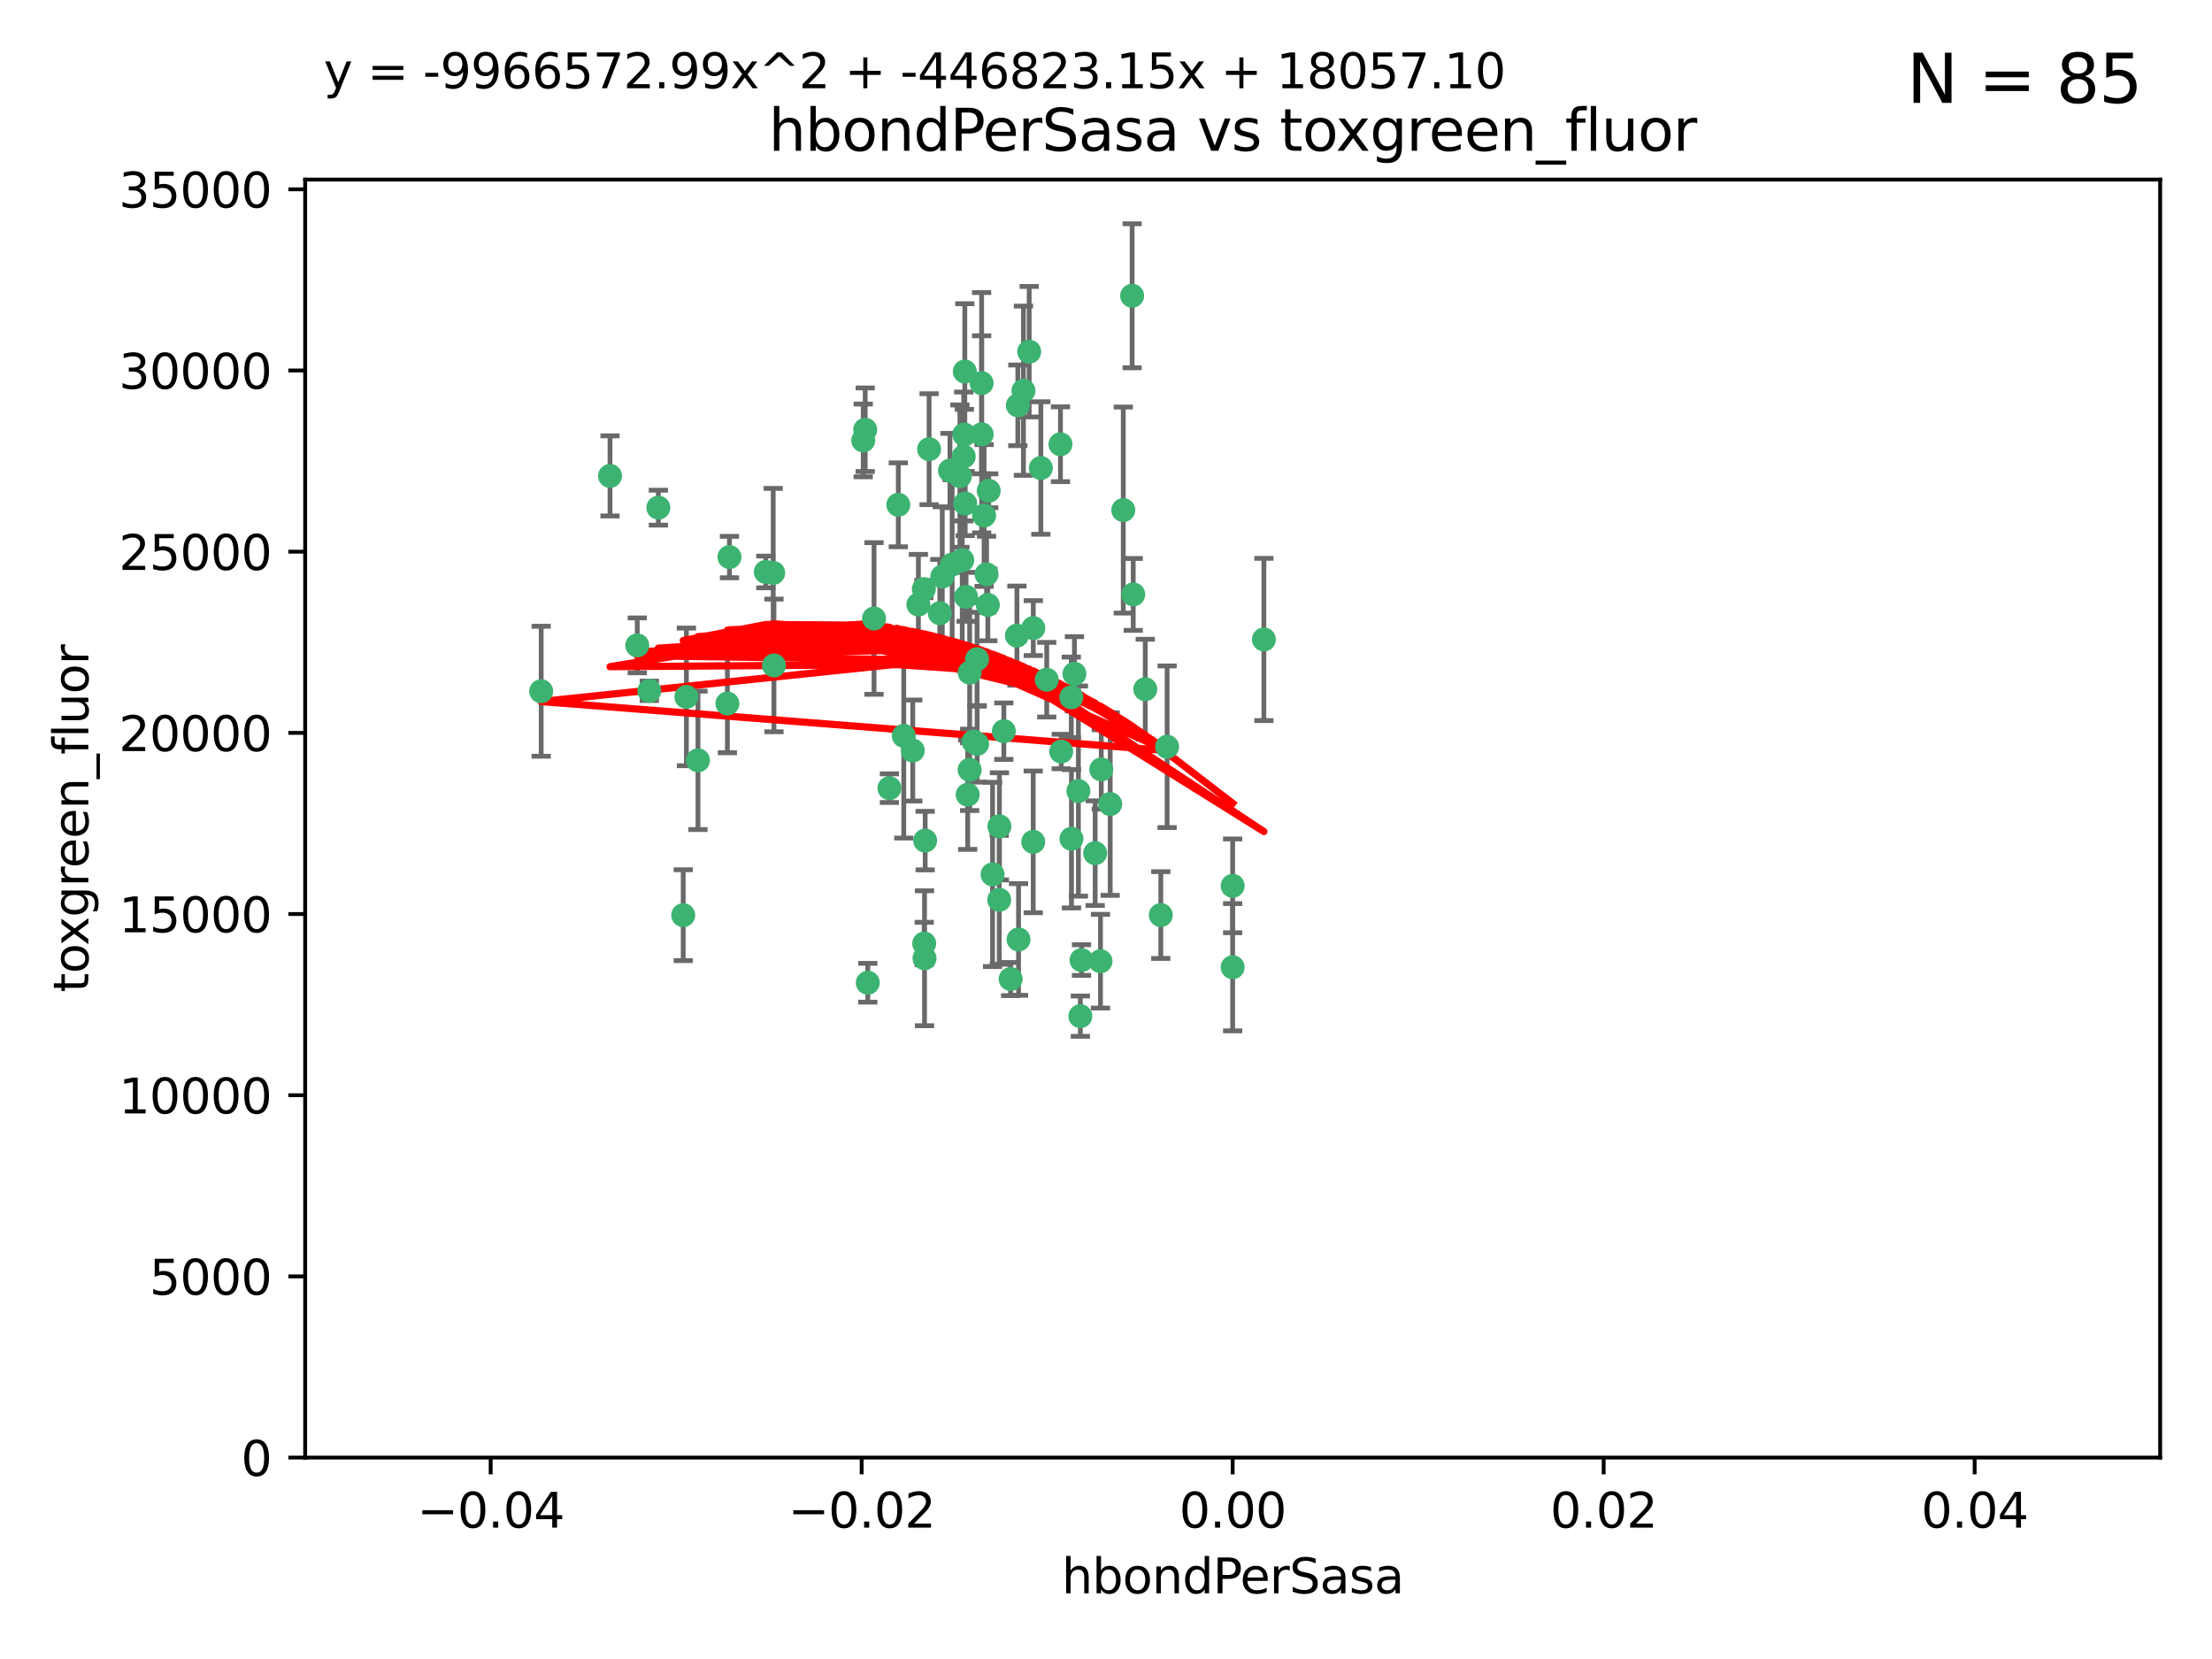 <?xml version="1.0" encoding="utf-8" standalone="no"?>
<!DOCTYPE svg PUBLIC "-//W3C//DTD SVG 1.1//EN"
  "http://www.w3.org/Graphics/SVG/1.1/DTD/svg11.dtd">
<svg xmlns:xlink="http://www.w3.org/1999/xlink" width="460.8pt" height="345.6pt" viewBox="0 0 460.8 345.6" xmlns="http://www.w3.org/2000/svg" version="1.1">
 <defs>
  <style type="text/css">*{stroke-linejoin: round; stroke-linecap: butt}</style>
 </defs>
 <g id="figure_1">
  <g id="patch_1">
   <path d="M 0 345.6 
L 460.8 345.6 
L 460.8 0 
L 0 0 
z
" style="fill: #ffffff"/>
  </g>
  <g id="axes_1">
   <g id="patch_2">
    <path d="M 63.571 303.64 
L 450 303.64 
L 450 37.411 
L 63.571 37.411 
z
" style="fill: #ffffff"/>
   </g>
   <g id="PathCollection_1">
    <defs>
     <path id="m52083b9e00" d="M 0 1.118 
C 0.297 1.118 0.581 1 0.791 0.791 
C 1 0.581 1.118 0.297 1.118 0 
C 1.118 -0.297 1 -0.581 0.791 -0.791 
C 0.581 -1 0.297 -1.118 0 -1.118 
C -0.297 -1.118 -0.581 -1 -0.791 -0.791 
C -1 -0.581 -1.118 -0.297 -1.118 0 
C -1.118 0.297 -1 0.581 -0.791 0.791 
C -0.581 1 -0.297 1.118 0 1.118 
z
" style="stroke: #3cb371"/>
    </defs>
    <g clip-path="url(#pd9650b6cea)">
     <use xlink:href="#m52083b9e00" x="187.133" y="105.159" style="fill: #3cb371; stroke: #3cb371"/>
     <use xlink:href="#m52083b9e00" x="200.456" y="116.686" style="fill: #3cb371; stroke: #3cb371"/>
     <use xlink:href="#m52083b9e00" x="197.895" y="98.026" style="fill: #3cb371; stroke: #3cb371"/>
     <use xlink:href="#m52083b9e00" x="200.763" y="95.094" style="fill: #3cb371; stroke: #3cb371"/>
     <use xlink:href="#m52083b9e00" x="180.24" y="89.516" style="fill: #3cb371; stroke: #3cb371"/>
     <use xlink:href="#m52083b9e00" x="151.96" y="116.045" style="fill: #3cb371; stroke: #3cb371"/>
     <use xlink:href="#m52083b9e00" x="214.399" y="73.266" style="fill: #3cb371; stroke: #3cb371"/>
     <use xlink:href="#m52083b9e00" x="182.078" y="128.839" style="fill: #3cb371; stroke: #3cb371"/>
     <use xlink:href="#m52083b9e00" x="159.535" y="119.146" style="fill: #3cb371; stroke: #3cb371"/>
     <use xlink:href="#m52083b9e00" x="142.325" y="190.648" style="fill: #3cb371; stroke: #3cb371"/>
     <use xlink:href="#m52083b9e00" x="161.231" y="138.622" style="fill: #3cb371; stroke: #3cb371"/>
     <use xlink:href="#m52083b9e00" x="213.202" y="81.394" style="fill: #3cb371; stroke: #3cb371"/>
     <use xlink:href="#m52083b9e00" x="203.536" y="137.321" style="fill: #3cb371; stroke: #3cb371"/>
     <use xlink:href="#m52083b9e00" x="188.271" y="153.285" style="fill: #3cb371; stroke: #3cb371"/>
     <use xlink:href="#m52083b9e00" x="145.4" y="158.394" style="fill: #3cb371; stroke: #3cb371"/>
     <use xlink:href="#m52083b9e00" x="179.827" y="91.754" style="fill: #3cb371; stroke: #3cb371"/>
     <use xlink:href="#m52083b9e00" x="191.319" y="125.947" style="fill: #3cb371; stroke: #3cb371"/>
     <use xlink:href="#m52083b9e00" x="204.503" y="90.475" style="fill: #3cb371; stroke: #3cb371"/>
     <use xlink:href="#m52083b9e00" x="202.808" y="154.483" style="fill: #3cb371; stroke: #3cb371"/>
     <use xlink:href="#m52083b9e00" x="205.007" y="107.386" style="fill: #3cb371; stroke: #3cb371"/>
     <use xlink:href="#m52083b9e00" x="198.35" y="117.601" style="fill: #3cb371; stroke: #3cb371"/>
     <use xlink:href="#m52083b9e00" x="151.53" y="146.564" style="fill: #3cb371; stroke: #3cb371"/>
     <use xlink:href="#m52083b9e00" x="205.962" y="102.24" style="fill: #3cb371; stroke: #3cb371"/>
     <use xlink:href="#m52083b9e00" x="205.518" y="119.635" style="fill: #3cb371; stroke: #3cb371"/>
     <use xlink:href="#m52083b9e00" x="204.488" y="79.819" style="fill: #3cb371; stroke: #3cb371"/>
     <use xlink:href="#m52083b9e00" x="201.247" y="124.329" style="fill: #3cb371; stroke: #3cb371"/>
     <use xlink:href="#m52083b9e00" x="192.451" y="122.72" style="fill: #3cb371; stroke: #3cb371"/>
     <use xlink:href="#m52083b9e00" x="210.532" y="203.953" style="fill: #3cb371; stroke: #3cb371"/>
     <use xlink:href="#m52083b9e00" x="132.752" y="134.443" style="fill: #3cb371; stroke: #3cb371"/>
     <use xlink:href="#m52083b9e00" x="203.554" y="154.954" style="fill: #3cb371; stroke: #3cb371"/>
     <use xlink:href="#m52083b9e00" x="201.069" y="104.896" style="fill: #3cb371; stroke: #3cb371"/>
     <use xlink:href="#m52083b9e00" x="221.07" y="156.559" style="fill: #3cb371; stroke: #3cb371"/>
     <use xlink:href="#m52083b9e00" x="190.148" y="156.348" style="fill: #3cb371; stroke: #3cb371"/>
     <use xlink:href="#m52083b9e00" x="137.148" y="105.756" style="fill: #3cb371; stroke: #3cb371"/>
     <use xlink:href="#m52083b9e00" x="216.829" y="97.498" style="fill: #3cb371; stroke: #3cb371"/>
     <use xlink:href="#m52083b9e00" x="220.913" y="92.545" style="fill: #3cb371; stroke: #3cb371"/>
     <use xlink:href="#m52083b9e00" x="201.591" y="165.548" style="fill: #3cb371; stroke: #3cb371"/>
     <use xlink:href="#m52083b9e00" x="135.266" y="143.916" style="fill: #3cb371; stroke: #3cb371"/>
     <use xlink:href="#m52083b9e00" x="196.296" y="120.108" style="fill: #3cb371; stroke: #3cb371"/>
     <use xlink:href="#m52083b9e00" x="225.058" y="211.686" style="fill: #3cb371; stroke: #3cb371"/>
     <use xlink:href="#m52083b9e00" x="225.302" y="200.005" style="fill: #3cb371; stroke: #3cb371"/>
     <use xlink:href="#m52083b9e00" x="215.253" y="130.84" style="fill: #3cb371; stroke: #3cb371"/>
     <use xlink:href="#m52083b9e00" x="192.595" y="199.62" style="fill: #3cb371; stroke: #3cb371"/>
     <use xlink:href="#m52083b9e00" x="215.242" y="175.376" style="fill: #3cb371; stroke: #3cb371"/>
     <use xlink:href="#m52083b9e00" x="223.825" y="140.37" style="fill: #3cb371; stroke: #3cb371"/>
     <use xlink:href="#m52083b9e00" x="201.996" y="160.372" style="fill: #3cb371; stroke: #3cb371"/>
     <use xlink:href="#m52083b9e00" x="142.99" y="145.178" style="fill: #3cb371; stroke: #3cb371"/>
     <use xlink:href="#m52083b9e00" x="205.787" y="126.015" style="fill: #3cb371; stroke: #3cb371"/>
     <use xlink:href="#m52083b9e00" x="200.987" y="77.397" style="fill: #3cb371; stroke: #3cb371"/>
     <use xlink:href="#m52083b9e00" x="193.547" y="93.572" style="fill: #3cb371; stroke: #3cb371"/>
     <use xlink:href="#m52083b9e00" x="209.117" y="152.32" style="fill: #3cb371; stroke: #3cb371"/>
     <use xlink:href="#m52083b9e00" x="195.78" y="127.738" style="fill: #3cb371; stroke: #3cb371"/>
     <use xlink:href="#m52083b9e00" x="223.169" y="145.262" style="fill: #3cb371; stroke: #3cb371"/>
     <use xlink:href="#m52083b9e00" x="208.159" y="187.448" style="fill: #3cb371; stroke: #3cb371"/>
     <use xlink:href="#m52083b9e00" x="201.999" y="140.122" style="fill: #3cb371; stroke: #3cb371"/>
     <use xlink:href="#m52083b9e00" x="199.969" y="99.184" style="fill: #3cb371; stroke: #3cb371"/>
     <use xlink:href="#m52083b9e00" x="235.844" y="61.614" style="fill: #3cb371; stroke: #3cb371"/>
     <use xlink:href="#m52083b9e00" x="233.999" y="106.253" style="fill: #3cb371; stroke: #3cb371"/>
     <use xlink:href="#m52083b9e00" x="241.816" y="190.622" style="fill: #3cb371; stroke: #3cb371"/>
     <use xlink:href="#m52083b9e00" x="212.037" y="84.44" style="fill: #3cb371; stroke: #3cb371"/>
     <use xlink:href="#m52083b9e00" x="211.844" y="132.411" style="fill: #3cb371; stroke: #3cb371"/>
     <use xlink:href="#m52083b9e00" x="127.081" y="99.14" style="fill: #3cb371; stroke: #3cb371"/>
     <use xlink:href="#m52083b9e00" x="180.776" y="204.723" style="fill: #3cb371; stroke: #3cb371"/>
     <use xlink:href="#m52083b9e00" x="185.282" y="164.19" style="fill: #3cb371; stroke: #3cb371"/>
     <use xlink:href="#m52083b9e00" x="243.133" y="155.561" style="fill: #3cb371; stroke: #3cb371"/>
     <use xlink:href="#m52083b9e00" x="112.736" y="143.999" style="fill: #3cb371; stroke: #3cb371"/>
     <use xlink:href="#m52083b9e00" x="206.77" y="182.16" style="fill: #3cb371; stroke: #3cb371"/>
     <use xlink:href="#m52083b9e00" x="208.195" y="172.143" style="fill: #3cb371; stroke: #3cb371"/>
     <use xlink:href="#m52083b9e00" x="263.292" y="133.213" style="fill: #3cb371; stroke: #3cb371"/>
     <use xlink:href="#m52083b9e00" x="200.892" y="90.523" style="fill: #3cb371; stroke: #3cb371"/>
     <use xlink:href="#m52083b9e00" x="229.414" y="160.289" style="fill: #3cb371; stroke: #3cb371"/>
     <use xlink:href="#m52083b9e00" x="192.527" y="196.552" style="fill: #3cb371; stroke: #3cb371"/>
     <use xlink:href="#m52083b9e00" x="161.071" y="119.349" style="fill: #3cb371; stroke: #3cb371"/>
     <use xlink:href="#m52083b9e00" x="228.144" y="177.728" style="fill: #3cb371; stroke: #3cb371"/>
     <use xlink:href="#m52083b9e00" x="212.181" y="195.709" style="fill: #3cb371; stroke: #3cb371"/>
     <use xlink:href="#m52083b9e00" x="223.205" y="174.728" style="fill: #3cb371; stroke: #3cb371"/>
     <use xlink:href="#m52083b9e00" x="218.054" y="141.593" style="fill: #3cb371; stroke: #3cb371"/>
     <use xlink:href="#m52083b9e00" x="192.729" y="175.112" style="fill: #3cb371; stroke: #3cb371"/>
     <use xlink:href="#m52083b9e00" x="224.65" y="164.794" style="fill: #3cb371; stroke: #3cb371"/>
     <use xlink:href="#m52083b9e00" x="238.58" y="143.576" style="fill: #3cb371; stroke: #3cb371"/>
     <use xlink:href="#m52083b9e00" x="229.252" y="200.236" style="fill: #3cb371; stroke: #3cb371"/>
     <use xlink:href="#m52083b9e00" x="231.277" y="167.495" style="fill: #3cb371; stroke: #3cb371"/>
     <use xlink:href="#m52083b9e00" x="236.073" y="123.828" style="fill: #3cb371; stroke: #3cb371"/>
     <use xlink:href="#m52083b9e00" x="256.786" y="201.488" style="fill: #3cb371; stroke: #3cb371"/>
     <use xlink:href="#m52083b9e00" x="256.786" y="184.534" style="fill: #3cb371; stroke: #3cb371"/>
    </g>
   </g>
   <g id="matplotlib.axis_1">
    <g id="xtick_1">
     <g id="line2d_1">
      <defs>
       <path id="me37927969e" d="M 0 0 
L 0 3.5 
" style="stroke: #000000; stroke-width: 0.8"/>
      </defs>
      <g>
       <use xlink:href="#me37927969e" x="102.214" y="303.64" style="stroke: #000000; stroke-width: 0.8"/>
      </g>
     </g>
     <g id="text_1">
      <!-- −0.04 -->
      <g transform="translate(86.891 318.238)scale(0.1 -0.1)">
       <defs>
        <path id="DejaVuSans-2212" d="M 678 2272 
L 4684 2272 
L 4684 1741 
L 678 1741 
L 678 2272 
z
" transform="scale(0.016)"/>
        <path id="DejaVuSans-30" d="M 2034 4250 
Q 1547 4250 1301 3770 
Q 1056 3291 1056 2328 
Q 1056 1369 1301 889 
Q 1547 409 2034 409 
Q 2525 409 2770 889 
Q 3016 1369 3016 2328 
Q 3016 3291 2770 3770 
Q 2525 4250 2034 4250 
z
M 2034 4750 
Q 2819 4750 3233 4129 
Q 3647 3509 3647 2328 
Q 3647 1150 3233 529 
Q 2819 -91 2034 -91 
Q 1250 -91 836 529 
Q 422 1150 422 2328 
Q 422 3509 836 4129 
Q 1250 4750 2034 4750 
z
" transform="scale(0.016)"/>
        <path id="DejaVuSans-2e" d="M 684 794 
L 1344 794 
L 1344 0 
L 684 0 
L 684 794 
z
" transform="scale(0.016)"/>
        <path id="DejaVuSans-34" d="M 2419 4116 
L 825 1625 
L 2419 1625 
L 2419 4116 
z
M 2253 4666 
L 3047 4666 
L 3047 1625 
L 3713 1625 
L 3713 1100 
L 3047 1100 
L 3047 0 
L 2419 0 
L 2419 1100 
L 313 1100 
L 313 1709 
L 2253 4666 
z
" transform="scale(0.016)"/>
       </defs>
       <use xlink:href="#DejaVuSans-2212"/>
       <use xlink:href="#DejaVuSans-30" x="83.789"/>
       <use xlink:href="#DejaVuSans-2e" x="147.412"/>
       <use xlink:href="#DejaVuSans-30" x="179.199"/>
       <use xlink:href="#DejaVuSans-34" x="242.822"/>
      </g>
     </g>
    </g>
    <g id="xtick_2">
     <g id="line2d_2">
      <g>
       <use xlink:href="#me37927969e" x="179.5" y="303.64" style="stroke: #000000; stroke-width: 0.8"/>
      </g>
     </g>
     <g id="text_2">
      <!-- −0.02 -->
      <g transform="translate(164.177 318.238)scale(0.1 -0.1)">
       <defs>
        <path id="DejaVuSans-32" d="M 1228 531 
L 3431 531 
L 3431 0 
L 469 0 
L 469 531 
Q 828 903 1448 1529 
Q 2069 2156 2228 2338 
Q 2531 2678 2651 2914 
Q 2772 3150 2772 3378 
Q 2772 3750 2511 3984 
Q 2250 4219 1831 4219 
Q 1534 4219 1204 4116 
Q 875 4013 500 3803 
L 500 4441 
Q 881 4594 1212 4672 
Q 1544 4750 1819 4750 
Q 2544 4750 2975 4387 
Q 3406 4025 3406 3419 
Q 3406 3131 3298 2873 
Q 3191 2616 2906 2266 
Q 2828 2175 2409 1742 
Q 1991 1309 1228 531 
z
" transform="scale(0.016)"/>
       </defs>
       <use xlink:href="#DejaVuSans-2212"/>
       <use xlink:href="#DejaVuSans-30" x="83.789"/>
       <use xlink:href="#DejaVuSans-2e" x="147.412"/>
       <use xlink:href="#DejaVuSans-30" x="179.199"/>
       <use xlink:href="#DejaVuSans-32" x="242.822"/>
      </g>
     </g>
    </g>
    <g id="xtick_3">
     <g id="line2d_3">
      <g>
       <use xlink:href="#me37927969e" x="256.786" y="303.64" style="stroke: #000000; stroke-width: 0.8"/>
      </g>
     </g>
     <g id="text_3">
      <!-- 0.00 -->
      <g transform="translate(245.653 318.238)scale(0.1 -0.1)">
       <use xlink:href="#DejaVuSans-30"/>
       <use xlink:href="#DejaVuSans-2e" x="63.623"/>
       <use xlink:href="#DejaVuSans-30" x="95.41"/>
       <use xlink:href="#DejaVuSans-30" x="159.033"/>
      </g>
     </g>
    </g>
    <g id="xtick_4">
     <g id="line2d_4">
      <g>
       <use xlink:href="#me37927969e" x="334.071" y="303.64" style="stroke: #000000; stroke-width: 0.8"/>
      </g>
     </g>
     <g id="text_4">
      <!-- 0.02 -->
      <g transform="translate(322.939 318.238)scale(0.1 -0.1)">
       <use xlink:href="#DejaVuSans-30"/>
       <use xlink:href="#DejaVuSans-2e" x="63.623"/>
       <use xlink:href="#DejaVuSans-30" x="95.41"/>
       <use xlink:href="#DejaVuSans-32" x="159.033"/>
      </g>
     </g>
    </g>
    <g id="xtick_5">
     <g id="line2d_5">
      <g>
       <use xlink:href="#me37927969e" x="411.357" y="303.64" style="stroke: #000000; stroke-width: 0.8"/>
      </g>
     </g>
     <g id="text_5">
      <!-- 0.04 -->
      <g transform="translate(400.224 318.238)scale(0.1 -0.1)">
       <use xlink:href="#DejaVuSans-30"/>
       <use xlink:href="#DejaVuSans-2e" x="63.623"/>
       <use xlink:href="#DejaVuSans-30" x="95.41"/>
       <use xlink:href="#DejaVuSans-34" x="159.033"/>
      </g>
     </g>
    </g>
    <g id="text_6">
     <!-- hbondPerSasa -->
     <g transform="translate(221.168 331.917)scale(0.1 -0.1)">
      <defs>
       <path id="DejaVuSans-68" d="M 3513 2113 
L 3513 0 
L 2938 0 
L 2938 2094 
Q 2938 2591 2744 2837 
Q 2550 3084 2163 3084 
Q 1697 3084 1428 2787 
Q 1159 2491 1159 1978 
L 1159 0 
L 581 0 
L 581 4863 
L 1159 4863 
L 1159 2956 
Q 1366 3272 1645 3428 
Q 1925 3584 2291 3584 
Q 2894 3584 3203 3211 
Q 3513 2838 3513 2113 
z
" transform="scale(0.016)"/>
       <path id="DejaVuSans-62" d="M 3116 1747 
Q 3116 2381 2855 2742 
Q 2594 3103 2138 3103 
Q 1681 3103 1420 2742 
Q 1159 2381 1159 1747 
Q 1159 1113 1420 752 
Q 1681 391 2138 391 
Q 2594 391 2855 752 
Q 3116 1113 3116 1747 
z
M 1159 2969 
Q 1341 3281 1617 3432 
Q 1894 3584 2278 3584 
Q 2916 3584 3314 3078 
Q 3713 2572 3713 1747 
Q 3713 922 3314 415 
Q 2916 -91 2278 -91 
Q 1894 -91 1617 61 
Q 1341 213 1159 525 
L 1159 0 
L 581 0 
L 581 4863 
L 1159 4863 
L 1159 2969 
z
" transform="scale(0.016)"/>
       <path id="DejaVuSans-6f" d="M 1959 3097 
Q 1497 3097 1228 2736 
Q 959 2375 959 1747 
Q 959 1119 1226 758 
Q 1494 397 1959 397 
Q 2419 397 2687 759 
Q 2956 1122 2956 1747 
Q 2956 2369 2687 2733 
Q 2419 3097 1959 3097 
z
M 1959 3584 
Q 2709 3584 3137 3096 
Q 3566 2609 3566 1747 
Q 3566 888 3137 398 
Q 2709 -91 1959 -91 
Q 1206 -91 779 398 
Q 353 888 353 1747 
Q 353 2609 779 3096 
Q 1206 3584 1959 3584 
z
" transform="scale(0.016)"/>
       <path id="DejaVuSans-6e" d="M 3513 2113 
L 3513 0 
L 2938 0 
L 2938 2094 
Q 2938 2591 2744 2837 
Q 2550 3084 2163 3084 
Q 1697 3084 1428 2787 
Q 1159 2491 1159 1978 
L 1159 0 
L 581 0 
L 581 3500 
L 1159 3500 
L 1159 2956 
Q 1366 3272 1645 3428 
Q 1925 3584 2291 3584 
Q 2894 3584 3203 3211 
Q 3513 2838 3513 2113 
z
" transform="scale(0.016)"/>
       <path id="DejaVuSans-64" d="M 2906 2969 
L 2906 4863 
L 3481 4863 
L 3481 0 
L 2906 0 
L 2906 525 
Q 2725 213 2448 61 
Q 2172 -91 1784 -91 
Q 1150 -91 751 415 
Q 353 922 353 1747 
Q 353 2572 751 3078 
Q 1150 3584 1784 3584 
Q 2172 3584 2448 3432 
Q 2725 3281 2906 2969 
z
M 947 1747 
Q 947 1113 1208 752 
Q 1469 391 1925 391 
Q 2381 391 2643 752 
Q 2906 1113 2906 1747 
Q 2906 2381 2643 2742 
Q 2381 3103 1925 3103 
Q 1469 3103 1208 2742 
Q 947 2381 947 1747 
z
" transform="scale(0.016)"/>
       <path id="DejaVuSans-50" d="M 1259 4147 
L 1259 2394 
L 2053 2394 
Q 2494 2394 2734 2622 
Q 2975 2850 2975 3272 
Q 2975 3691 2734 3919 
Q 2494 4147 2053 4147 
L 1259 4147 
z
M 628 4666 
L 2053 4666 
Q 2838 4666 3239 4311 
Q 3641 3956 3641 3272 
Q 3641 2581 3239 2228 
Q 2838 1875 2053 1875 
L 1259 1875 
L 1259 0 
L 628 0 
L 628 4666 
z
" transform="scale(0.016)"/>
       <path id="DejaVuSans-65" d="M 3597 1894 
L 3597 1613 
L 953 1613 
Q 991 1019 1311 708 
Q 1631 397 2203 397 
Q 2534 397 2845 478 
Q 3156 559 3463 722 
L 3463 178 
Q 3153 47 2828 -22 
Q 2503 -91 2169 -91 
Q 1331 -91 842 396 
Q 353 884 353 1716 
Q 353 2575 817 3079 
Q 1281 3584 2069 3584 
Q 2775 3584 3186 3129 
Q 3597 2675 3597 1894 
z
M 3022 2063 
Q 3016 2534 2758 2815 
Q 2500 3097 2075 3097 
Q 1594 3097 1305 2825 
Q 1016 2553 972 2059 
L 3022 2063 
z
" transform="scale(0.016)"/>
       <path id="DejaVuSans-72" d="M 2631 2963 
Q 2534 3019 2420 3045 
Q 2306 3072 2169 3072 
Q 1681 3072 1420 2755 
Q 1159 2438 1159 1844 
L 1159 0 
L 581 0 
L 581 3500 
L 1159 3500 
L 1159 2956 
Q 1341 3275 1631 3429 
Q 1922 3584 2338 3584 
Q 2397 3584 2469 3576 
Q 2541 3569 2628 3553 
L 2631 2963 
z
" transform="scale(0.016)"/>
       <path id="DejaVuSans-53" d="M 3425 4513 
L 3425 3897 
Q 3066 4069 2747 4153 
Q 2428 4238 2131 4238 
Q 1616 4238 1336 4038 
Q 1056 3838 1056 3469 
Q 1056 3159 1242 3001 
Q 1428 2844 1947 2747 
L 2328 2669 
Q 3034 2534 3370 2195 
Q 3706 1856 3706 1288 
Q 3706 609 3251 259 
Q 2797 -91 1919 -91 
Q 1588 -91 1214 -16 
Q 841 59 441 206 
L 441 856 
Q 825 641 1194 531 
Q 1563 422 1919 422 
Q 2459 422 2753 634 
Q 3047 847 3047 1241 
Q 3047 1584 2836 1778 
Q 2625 1972 2144 2069 
L 1759 2144 
Q 1053 2284 737 2584 
Q 422 2884 422 3419 
Q 422 4038 858 4394 
Q 1294 4750 2059 4750 
Q 2388 4750 2728 4690 
Q 3069 4631 3425 4513 
z
" transform="scale(0.016)"/>
       <path id="DejaVuSans-61" d="M 2194 1759 
Q 1497 1759 1228 1600 
Q 959 1441 959 1056 
Q 959 750 1161 570 
Q 1363 391 1709 391 
Q 2188 391 2477 730 
Q 2766 1069 2766 1631 
L 2766 1759 
L 2194 1759 
z
M 3341 1997 
L 3341 0 
L 2766 0 
L 2766 531 
Q 2569 213 2275 61 
Q 1981 -91 1556 -91 
Q 1019 -91 701 211 
Q 384 513 384 1019 
Q 384 1609 779 1909 
Q 1175 2209 1959 2209 
L 2766 2209 
L 2766 2266 
Q 2766 2663 2505 2880 
Q 2244 3097 1772 3097 
Q 1472 3097 1187 3025 
Q 903 2953 641 2809 
L 641 3341 
Q 956 3463 1253 3523 
Q 1550 3584 1831 3584 
Q 2591 3584 2966 3190 
Q 3341 2797 3341 1997 
z
" transform="scale(0.016)"/>
       <path id="DejaVuSans-73" d="M 2834 3397 
L 2834 2853 
Q 2591 2978 2328 3040 
Q 2066 3103 1784 3103 
Q 1356 3103 1142 2972 
Q 928 2841 928 2578 
Q 928 2378 1081 2264 
Q 1234 2150 1697 2047 
L 1894 2003 
Q 2506 1872 2764 1633 
Q 3022 1394 3022 966 
Q 3022 478 2636 193 
Q 2250 -91 1575 -91 
Q 1294 -91 989 -36 
Q 684 19 347 128 
L 347 722 
Q 666 556 975 473 
Q 1284 391 1588 391 
Q 1994 391 2212 530 
Q 2431 669 2431 922 
Q 2431 1156 2273 1281 
Q 2116 1406 1581 1522 
L 1381 1569 
Q 847 1681 609 1914 
Q 372 2147 372 2553 
Q 372 3047 722 3315 
Q 1072 3584 1716 3584 
Q 2034 3584 2315 3537 
Q 2597 3491 2834 3397 
z
" transform="scale(0.016)"/>
      </defs>
      <use xlink:href="#DejaVuSans-68"/>
      <use xlink:href="#DejaVuSans-62" x="63.379"/>
      <use xlink:href="#DejaVuSans-6f" x="126.855"/>
      <use xlink:href="#DejaVuSans-6e" x="188.037"/>
      <use xlink:href="#DejaVuSans-64" x="251.416"/>
      <use xlink:href="#DejaVuSans-50" x="314.893"/>
      <use xlink:href="#DejaVuSans-65" x="371.57"/>
      <use xlink:href="#DejaVuSans-72" x="433.094"/>
      <use xlink:href="#DejaVuSans-53" x="474.207"/>
      <use xlink:href="#DejaVuSans-61" x="537.684"/>
      <use xlink:href="#DejaVuSans-73" x="598.963"/>
      <use xlink:href="#DejaVuSans-61" x="651.062"/>
     </g>
    </g>
   </g>
   <g id="matplotlib.axis_2">
    <g id="ytick_1">
     <g id="line2d_6">
      <defs>
       <path id="mb89e6ed575" d="M 0 0 
L -3.5 0 
" style="stroke: #000000; stroke-width: 0.8"/>
      </defs>
      <g>
       <use xlink:href="#mb89e6ed575" x="63.571" y="303.64" style="stroke: #000000; stroke-width: 0.8"/>
      </g>
     </g>
     <g id="text_7">
      <!-- 0 -->
      <g transform="translate(50.209 307.439)scale(0.1 -0.1)">
       <use xlink:href="#DejaVuSans-30"/>
      </g>
     </g>
    </g>
    <g id="ytick_2">
     <g id="line2d_7">
      <g>
       <use xlink:href="#mb89e6ed575" x="63.571" y="265.897" style="stroke: #000000; stroke-width: 0.8"/>
      </g>
     </g>
     <g id="text_8">
      <!-- 5000 -->
      <g transform="translate(31.121 269.696)scale(0.1 -0.1)">
       <defs>
        <path id="DejaVuSans-35" d="M 691 4666 
L 3169 4666 
L 3169 4134 
L 1269 4134 
L 1269 2991 
Q 1406 3038 1543 3061 
Q 1681 3084 1819 3084 
Q 2600 3084 3056 2656 
Q 3513 2228 3513 1497 
Q 3513 744 3044 326 
Q 2575 -91 1722 -91 
Q 1428 -91 1123 -41 
Q 819 9 494 109 
L 494 744 
Q 775 591 1075 516 
Q 1375 441 1709 441 
Q 2250 441 2565 725 
Q 2881 1009 2881 1497 
Q 2881 1984 2565 2268 
Q 2250 2553 1709 2553 
Q 1456 2553 1204 2497 
Q 953 2441 691 2322 
L 691 4666 
z
" transform="scale(0.016)"/>
       </defs>
       <use xlink:href="#DejaVuSans-35"/>
       <use xlink:href="#DejaVuSans-30" x="63.623"/>
       <use xlink:href="#DejaVuSans-30" x="127.246"/>
       <use xlink:href="#DejaVuSans-30" x="190.869"/>
      </g>
     </g>
    </g>
    <g id="ytick_3">
     <g id="line2d_8">
      <g>
       <use xlink:href="#mb89e6ed575" x="63.571" y="228.154" style="stroke: #000000; stroke-width: 0.8"/>
      </g>
     </g>
     <g id="text_9">
      <!-- 10000 -->
      <g transform="translate(24.759 231.953)scale(0.1 -0.1)">
       <defs>
        <path id="DejaVuSans-31" d="M 794 531 
L 1825 531 
L 1825 4091 
L 703 3866 
L 703 4441 
L 1819 4666 
L 2450 4666 
L 2450 531 
L 3481 531 
L 3481 0 
L 794 0 
L 794 531 
z
" transform="scale(0.016)"/>
       </defs>
       <use xlink:href="#DejaVuSans-31"/>
       <use xlink:href="#DejaVuSans-30" x="63.623"/>
       <use xlink:href="#DejaVuSans-30" x="127.246"/>
       <use xlink:href="#DejaVuSans-30" x="190.869"/>
       <use xlink:href="#DejaVuSans-30" x="254.492"/>
      </g>
     </g>
    </g>
    <g id="ytick_4">
     <g id="line2d_9">
      <g>
       <use xlink:href="#mb89e6ed575" x="63.571" y="190.411" style="stroke: #000000; stroke-width: 0.8"/>
      </g>
     </g>
     <g id="text_10">
      <!-- 15000 -->
      <g transform="translate(24.759 194.21)scale(0.1 -0.1)">
       <use xlink:href="#DejaVuSans-31"/>
       <use xlink:href="#DejaVuSans-35" x="63.623"/>
       <use xlink:href="#DejaVuSans-30" x="127.246"/>
       <use xlink:href="#DejaVuSans-30" x="190.869"/>
       <use xlink:href="#DejaVuSans-30" x="254.492"/>
      </g>
     </g>
    </g>
    <g id="ytick_5">
     <g id="line2d_10">
      <g>
       <use xlink:href="#mb89e6ed575" x="63.571" y="152.668" style="stroke: #000000; stroke-width: 0.8"/>
      </g>
     </g>
     <g id="text_11">
      <!-- 20000 -->
      <g transform="translate(24.759 156.467)scale(0.1 -0.1)">
       <use xlink:href="#DejaVuSans-32"/>
       <use xlink:href="#DejaVuSans-30" x="63.623"/>
       <use xlink:href="#DejaVuSans-30" x="127.246"/>
       <use xlink:href="#DejaVuSans-30" x="190.869"/>
       <use xlink:href="#DejaVuSans-30" x="254.492"/>
      </g>
     </g>
    </g>
    <g id="ytick_6">
     <g id="line2d_11">
      <g>
       <use xlink:href="#mb89e6ed575" x="63.571" y="114.925" style="stroke: #000000; stroke-width: 0.8"/>
      </g>
     </g>
     <g id="text_12">
      <!-- 25000 -->
      <g transform="translate(24.759 118.724)scale(0.1 -0.1)">
       <use xlink:href="#DejaVuSans-32"/>
       <use xlink:href="#DejaVuSans-35" x="63.623"/>
       <use xlink:href="#DejaVuSans-30" x="127.246"/>
       <use xlink:href="#DejaVuSans-30" x="190.869"/>
       <use xlink:href="#DejaVuSans-30" x="254.492"/>
      </g>
     </g>
    </g>
    <g id="ytick_7">
     <g id="line2d_12">
      <g>
       <use xlink:href="#mb89e6ed575" x="63.571" y="77.181" style="stroke: #000000; stroke-width: 0.8"/>
      </g>
     </g>
     <g id="text_13">
      <!-- 30000 -->
      <g transform="translate(24.759 80.981)scale(0.1 -0.1)">
       <defs>
        <path id="DejaVuSans-33" d="M 2597 2516 
Q 3050 2419 3304 2112 
Q 3559 1806 3559 1356 
Q 3559 666 3084 287 
Q 2609 -91 1734 -91 
Q 1441 -91 1130 -33 
Q 819 25 488 141 
L 488 750 
Q 750 597 1062 519 
Q 1375 441 1716 441 
Q 2309 441 2620 675 
Q 2931 909 2931 1356 
Q 2931 1769 2642 2001 
Q 2353 2234 1838 2234 
L 1294 2234 
L 1294 2753 
L 1863 2753 
Q 2328 2753 2575 2939 
Q 2822 3125 2822 3475 
Q 2822 3834 2567 4026 
Q 2313 4219 1838 4219 
Q 1578 4219 1281 4162 
Q 984 4106 628 3988 
L 628 4550 
Q 988 4650 1302 4700 
Q 1616 4750 1894 4750 
Q 2613 4750 3031 4423 
Q 3450 4097 3450 3541 
Q 3450 3153 3228 2886 
Q 3006 2619 2597 2516 
z
" transform="scale(0.016)"/>
       </defs>
       <use xlink:href="#DejaVuSans-33"/>
       <use xlink:href="#DejaVuSans-30" x="63.623"/>
       <use xlink:href="#DejaVuSans-30" x="127.246"/>
       <use xlink:href="#DejaVuSans-30" x="190.869"/>
       <use xlink:href="#DejaVuSans-30" x="254.492"/>
      </g>
     </g>
    </g>
    <g id="ytick_8">
     <g id="line2d_13">
      <g>
       <use xlink:href="#mb89e6ed575" x="63.571" y="39.438" style="stroke: #000000; stroke-width: 0.8"/>
      </g>
     </g>
     <g id="text_14">
      <!-- 35000 -->
      <g transform="translate(24.759 43.238)scale(0.1 -0.1)">
       <use xlink:href="#DejaVuSans-33"/>
       <use xlink:href="#DejaVuSans-35" x="63.623"/>
       <use xlink:href="#DejaVuSans-30" x="127.246"/>
       <use xlink:href="#DejaVuSans-30" x="190.869"/>
       <use xlink:href="#DejaVuSans-30" x="254.492"/>
      </g>
     </g>
    </g>
    <g id="text_15">
     <!-- toxgreen_fluor -->
     <g transform="translate(18.401 206.72)rotate(-90)scale(0.1 -0.1)">
      <defs>
       <path id="DejaVuSans-74" d="M 1172 4494 
L 1172 3500 
L 2356 3500 
L 2356 3053 
L 1172 3053 
L 1172 1153 
Q 1172 725 1289 603 
Q 1406 481 1766 481 
L 2356 481 
L 2356 0 
L 1766 0 
Q 1100 0 847 248 
Q 594 497 594 1153 
L 594 3053 
L 172 3053 
L 172 3500 
L 594 3500 
L 594 4494 
L 1172 4494 
z
" transform="scale(0.016)"/>
       <path id="DejaVuSans-78" d="M 3513 3500 
L 2247 1797 
L 3578 0 
L 2900 0 
L 1881 1375 
L 863 0 
L 184 0 
L 1544 1831 
L 300 3500 
L 978 3500 
L 1906 2253 
L 2834 3500 
L 3513 3500 
z
" transform="scale(0.016)"/>
       <path id="DejaVuSans-67" d="M 2906 1791 
Q 2906 2416 2648 2759 
Q 2391 3103 1925 3103 
Q 1463 3103 1205 2759 
Q 947 2416 947 1791 
Q 947 1169 1205 825 
Q 1463 481 1925 481 
Q 2391 481 2648 825 
Q 2906 1169 2906 1791 
z
M 3481 434 
Q 3481 -459 3084 -895 
Q 2688 -1331 1869 -1331 
Q 1566 -1331 1297 -1286 
Q 1028 -1241 775 -1147 
L 775 -588 
Q 1028 -725 1275 -790 
Q 1522 -856 1778 -856 
Q 2344 -856 2625 -561 
Q 2906 -266 2906 331 
L 2906 616 
Q 2728 306 2450 153 
Q 2172 0 1784 0 
Q 1141 0 747 490 
Q 353 981 353 1791 
Q 353 2603 747 3093 
Q 1141 3584 1784 3584 
Q 2172 3584 2450 3431 
Q 2728 3278 2906 2969 
L 2906 3500 
L 3481 3500 
L 3481 434 
z
" transform="scale(0.016)"/>
       <path id="DejaVuSans-5f" d="M 3263 -1063 
L 3263 -1509 
L -63 -1509 
L -63 -1063 
L 3263 -1063 
z
" transform="scale(0.016)"/>
       <path id="DejaVuSans-66" d="M 2375 4863 
L 2375 4384 
L 1825 4384 
Q 1516 4384 1395 4259 
Q 1275 4134 1275 3809 
L 1275 3500 
L 2222 3500 
L 2222 3053 
L 1275 3053 
L 1275 0 
L 697 0 
L 697 3053 
L 147 3053 
L 147 3500 
L 697 3500 
L 697 3744 
Q 697 4328 969 4595 
Q 1241 4863 1831 4863 
L 2375 4863 
z
" transform="scale(0.016)"/>
       <path id="DejaVuSans-6c" d="M 603 4863 
L 1178 4863 
L 1178 0 
L 603 0 
L 603 4863 
z
" transform="scale(0.016)"/>
       <path id="DejaVuSans-75" d="M 544 1381 
L 544 3500 
L 1119 3500 
L 1119 1403 
Q 1119 906 1312 657 
Q 1506 409 1894 409 
Q 2359 409 2629 706 
Q 2900 1003 2900 1516 
L 2900 3500 
L 3475 3500 
L 3475 0 
L 2900 0 
L 2900 538 
Q 2691 219 2414 64 
Q 2138 -91 1772 -91 
Q 1169 -91 856 284 
Q 544 659 544 1381 
z
M 1991 3584 
L 1991 3584 
z
" transform="scale(0.016)"/>
      </defs>
      <use xlink:href="#DejaVuSans-74"/>
      <use xlink:href="#DejaVuSans-6f" x="39.209"/>
      <use xlink:href="#DejaVuSans-78" x="97.266"/>
      <use xlink:href="#DejaVuSans-67" x="156.445"/>
      <use xlink:href="#DejaVuSans-72" x="219.922"/>
      <use xlink:href="#DejaVuSans-65" x="258.785"/>
      <use xlink:href="#DejaVuSans-65" x="320.309"/>
      <use xlink:href="#DejaVuSans-6e" x="381.832"/>
      <use xlink:href="#DejaVuSans-5f" x="445.211"/>
      <use xlink:href="#DejaVuSans-66" x="495.211"/>
      <use xlink:href="#DejaVuSans-6c" x="530.416"/>
      <use xlink:href="#DejaVuSans-75" x="558.199"/>
      <use xlink:href="#DejaVuSans-6f" x="621.578"/>
      <use xlink:href="#DejaVuSans-72" x="682.76"/>
     </g>
    </g>
   </g>
   <g id="LineCollection_1">
    <path d="M 187.133 113.901 
L 187.133 96.418 
" clip-path="url(#pd9650b6cea)" style="fill: none; stroke: #696969"/>
    <path d="M 200.456 134.682 
L 200.456 98.689 
" clip-path="url(#pd9650b6cea)" style="fill: none; stroke: #696969"/>
    <path d="M 197.895 105.772 
L 197.895 90.281 
" clip-path="url(#pd9650b6cea)" style="fill: none; stroke: #696969"/>
    <path d="M 200.763 108.514 
L 200.763 81.675 
" clip-path="url(#pd9650b6cea)" style="fill: none; stroke: #696969"/>
    <path d="M 180.24 98.217 
L 180.24 80.815 
" clip-path="url(#pd9650b6cea)" style="fill: none; stroke: #696969"/>
    <path d="M 151.96 120.361 
L 151.96 111.729 
" clip-path="url(#pd9650b6cea)" style="fill: none; stroke: #696969"/>
    <path d="M 214.399 86.861 
L 214.399 59.671 
" clip-path="url(#pd9650b6cea)" style="fill: none; stroke: #696969"/>
    <path d="M 182.078 144.637 
L 182.078 113.041 
" clip-path="url(#pd9650b6cea)" style="fill: none; stroke: #696969"/>
    <path d="M 159.535 122.449 
L 159.535 115.842 
" clip-path="url(#pd9650b6cea)" style="fill: none; stroke: #696969"/>
    <path d="M 142.325 200.118 
L 142.325 181.177 
" clip-path="url(#pd9650b6cea)" style="fill: none; stroke: #696969"/>
    <path d="M 161.231 152.437 
L 161.231 124.806 
" clip-path="url(#pd9650b6cea)" style="fill: none; stroke: #696969"/>
    <path d="M 213.202 99.017 
L 213.202 63.771 
" clip-path="url(#pd9650b6cea)" style="fill: none; stroke: #696969"/>
    <path d="M 203.536 147.102 
L 203.536 127.541 
" clip-path="url(#pd9650b6cea)" style="fill: none; stroke: #696969"/>
    <path d="M 188.271 174.582 
L 188.271 131.988 
" clip-path="url(#pd9650b6cea)" style="fill: none; stroke: #696969"/>
    <path d="M 145.4 172.807 
L 145.4 143.981 
" clip-path="url(#pd9650b6cea)" style="fill: none; stroke: #696969"/>
    <path d="M 179.827 99.334 
L 179.827 84.174 
" clip-path="url(#pd9650b6cea)" style="fill: none; stroke: #696969"/>
    <path d="M 191.319 136.397 
L 191.319 115.497 
" clip-path="url(#pd9650b6cea)" style="fill: none; stroke: #696969"/>
    <path d="M 204.503 111.003 
L 204.503 69.947 
" clip-path="url(#pd9650b6cea)" style="fill: none; stroke: #696969"/>
    <path d="M 202.808 155.048 
L 202.808 153.918 
" clip-path="url(#pd9650b6cea)" style="fill: none; stroke: #696969"/>
    <path d="M 205.007 122.155 
L 205.007 92.617 
" clip-path="url(#pd9650b6cea)" style="fill: none; stroke: #696969"/>
    <path d="M 198.35 135.26 
L 198.35 99.941 
" clip-path="url(#pd9650b6cea)" style="fill: none; stroke: #696969"/>
    <path d="M 151.53 156.807 
L 151.53 136.321 
" clip-path="url(#pd9650b6cea)" style="fill: none; stroke: #696969"/>
    <path d="M 205.962 105.772 
L 205.962 98.709 
" clip-path="url(#pd9650b6cea)" style="fill: none; stroke: #696969"/>
    <path d="M 205.518 127.554 
L 205.518 111.717 
" clip-path="url(#pd9650b6cea)" style="fill: none; stroke: #696969"/>
    <path d="M 204.488 98.693 
L 204.488 60.945 
" clip-path="url(#pd9650b6cea)" style="fill: none; stroke: #696969"/>
    <path d="M 201.247 129.426 
L 201.247 119.231 
" clip-path="url(#pd9650b6cea)" style="fill: none; stroke: #696969"/>
    <path d="M 192.451 124.514 
L 192.451 120.926 
" clip-path="url(#pd9650b6cea)" style="fill: none; stroke: #696969"/>
    <path d="M 210.532 207.405 
L 210.532 200.501 
" clip-path="url(#pd9650b6cea)" style="fill: none; stroke: #696969"/>
    <path d="M 132.752 140.163 
L 132.752 128.724 
" clip-path="url(#pd9650b6cea)" style="fill: none; stroke: #696969"/>
    <path d="M 203.554 162.929 
L 203.554 146.979 
" clip-path="url(#pd9650b6cea)" style="fill: none; stroke: #696969"/>
    <path d="M 201.069 111.578 
L 201.069 98.214 
" clip-path="url(#pd9650b6cea)" style="fill: none; stroke: #696969"/>
    <path d="M 221.07 160.147 
L 221.07 152.97 
" clip-path="url(#pd9650b6cea)" style="fill: none; stroke: #696969"/>
    <path d="M 190.148 166.868 
L 190.148 145.829 
" clip-path="url(#pd9650b6cea)" style="fill: none; stroke: #696969"/>
    <path d="M 137.148 109.392 
L 137.148 102.12 
" clip-path="url(#pd9650b6cea)" style="fill: none; stroke: #696969"/>
    <path d="M 216.829 111.302 
L 216.829 83.693 
" clip-path="url(#pd9650b6cea)" style="fill: none; stroke: #696969"/>
    <path d="M 220.913 100.341 
L 220.913 84.749 
" clip-path="url(#pd9650b6cea)" style="fill: none; stroke: #696969"/>
    <path d="M 201.591 176.939 
L 201.591 154.157 
" clip-path="url(#pd9650b6cea)" style="fill: none; stroke: #696969"/>
    <path d="M 135.266 145.941 
L 135.266 141.891 
" clip-path="url(#pd9650b6cea)" style="fill: none; stroke: #696969"/>
    <path d="M 196.296 134.641 
L 196.296 105.576 
" clip-path="url(#pd9650b6cea)" style="fill: none; stroke: #696969"/>
    <path d="M 225.058 215.883 
L 225.058 207.488 
" clip-path="url(#pd9650b6cea)" style="fill: none; stroke: #696969"/>
    <path d="M 225.302 203.204 
L 225.302 196.806 
" clip-path="url(#pd9650b6cea)" style="fill: none; stroke: #696969"/>
    <path d="M 215.253 136.561 
L 215.253 125.12 
" clip-path="url(#pd9650b6cea)" style="fill: none; stroke: #696969"/>
    <path d="M 192.595 213.675 
L 192.595 185.565 
" clip-path="url(#pd9650b6cea)" style="fill: none; stroke: #696969"/>
    <path d="M 215.242 190.142 
L 215.242 160.609 
" clip-path="url(#pd9650b6cea)" style="fill: none; stroke: #696969"/>
    <path d="M 223.825 148.106 
L 223.825 132.634 
" clip-path="url(#pd9650b6cea)" style="fill: none; stroke: #696969"/>
    <path d="M 201.996 168.839 
L 201.996 151.905 
" clip-path="url(#pd9650b6cea)" style="fill: none; stroke: #696969"/>
    <path d="M 142.99 159.513 
L 142.99 130.843 
" clip-path="url(#pd9650b6cea)" style="fill: none; stroke: #696969"/>
    <path d="M 205.787 133.474 
L 205.787 118.555 
" clip-path="url(#pd9650b6cea)" style="fill: none; stroke: #696969"/>
    <path d="M 200.987 91.524 
L 200.987 63.27 
" clip-path="url(#pd9650b6cea)" style="fill: none; stroke: #696969"/>
    <path d="M 193.547 105.129 
L 193.547 82.016 
" clip-path="url(#pd9650b6cea)" style="fill: none; stroke: #696969"/>
    <path d="M 209.117 158.197 
L 209.117 146.442 
" clip-path="url(#pd9650b6cea)" style="fill: none; stroke: #696969"/>
    <path d="M 195.78 138.926 
L 195.78 116.549 
" clip-path="url(#pd9650b6cea)" style="fill: none; stroke: #696969"/>
    <path d="M 223.169 153.647 
L 223.169 136.877 
" clip-path="url(#pd9650b6cea)" style="fill: none; stroke: #696969"/>
    <path d="M 208.159 200.874 
L 208.159 174.022 
" clip-path="url(#pd9650b6cea)" style="fill: none; stroke: #696969"/>
    <path d="M 201.999 154.719 
L 201.999 125.526 
" clip-path="url(#pd9650b6cea)" style="fill: none; stroke: #696969"/>
    <path d="M 199.969 114.01 
L 199.969 84.357 
" clip-path="url(#pd9650b6cea)" style="fill: none; stroke: #696969"/>
    <path d="M 235.844 76.614 
L 235.844 46.614 
" clip-path="url(#pd9650b6cea)" style="fill: none; stroke: #696969"/>
    <path d="M 233.999 127.715 
L 233.999 84.791 
" clip-path="url(#pd9650b6cea)" style="fill: none; stroke: #696969"/>
    <path d="M 241.816 199.661 
L 241.816 181.584 
" clip-path="url(#pd9650b6cea)" style="fill: none; stroke: #696969"/>
    <path d="M 212.037 92.843 
L 212.037 76.037 
" clip-path="url(#pd9650b6cea)" style="fill: none; stroke: #696969"/>
    <path d="M 211.844 142.738 
L 211.844 122.084 
" clip-path="url(#pd9650b6cea)" style="fill: none; stroke: #696969"/>
    <path d="M 127.081 107.483 
L 127.081 90.798 
" clip-path="url(#pd9650b6cea)" style="fill: none; stroke: #696969"/>
    <path d="M 180.776 208.763 
L 180.776 200.682 
" clip-path="url(#pd9650b6cea)" style="fill: none; stroke: #696969"/>
    <path d="M 185.282 167.175 
L 185.282 161.206 
" clip-path="url(#pd9650b6cea)" style="fill: none; stroke: #696969"/>
    <path d="M 243.133 172.398 
L 243.133 138.724 
" clip-path="url(#pd9650b6cea)" style="fill: none; stroke: #696969"/>
    <path d="M 112.736 157.537 
L 112.736 130.461 
" clip-path="url(#pd9650b6cea)" style="fill: none; stroke: #696969"/>
    <path d="M 206.77 201.352 
L 206.77 162.968 
" clip-path="url(#pd9650b6cea)" style="fill: none; stroke: #696969"/>
    <path d="M 208.195 183.299 
L 208.195 160.986 
" clip-path="url(#pd9650b6cea)" style="fill: none; stroke: #696969"/>
    <path d="M 263.292 150.11 
L 263.292 116.316 
" clip-path="url(#pd9650b6cea)" style="fill: none; stroke: #696969"/>
    <path d="M 200.892 95.772 
L 200.892 85.274 
" clip-path="url(#pd9650b6cea)" style="fill: none; stroke: #696969"/>
    <path d="M 229.414 168.551 
L 229.414 152.026 
" clip-path="url(#pd9650b6cea)" style="fill: none; stroke: #696969"/>
    <path d="M 192.527 200.974 
L 192.527 192.13 
" clip-path="url(#pd9650b6cea)" style="fill: none; stroke: #696969"/>
    <path d="M 161.071 136.952 
L 161.071 101.746 
" clip-path="url(#pd9650b6cea)" style="fill: none; stroke: #696969"/>
    <path d="M 228.144 188.626 
L 228.144 166.829 
" clip-path="url(#pd9650b6cea)" style="fill: none; stroke: #696969"/>
    <path d="M 212.181 207.343 
L 212.181 184.076 
" clip-path="url(#pd9650b6cea)" style="fill: none; stroke: #696969"/>
    <path d="M 223.205 189.135 
L 223.205 160.322 
" clip-path="url(#pd9650b6cea)" style="fill: none; stroke: #696969"/>
    <path d="M 218.054 149.363 
L 218.054 133.823 
" clip-path="url(#pd9650b6cea)" style="fill: none; stroke: #696969"/>
    <path d="M 192.729 181.212 
L 192.729 169.013 
" clip-path="url(#pd9650b6cea)" style="fill: none; stroke: #696969"/>
    <path d="M 224.65 186.68 
L 224.65 142.908 
" clip-path="url(#pd9650b6cea)" style="fill: none; stroke: #696969"/>
    <path d="M 238.58 153.98 
L 238.58 133.171 
" clip-path="url(#pd9650b6cea)" style="fill: none; stroke: #696969"/>
    <path d="M 229.252 209.997 
L 229.252 190.475 
" clip-path="url(#pd9650b6cea)" style="fill: none; stroke: #696969"/>
    <path d="M 231.277 186.519 
L 231.277 148.47 
" clip-path="url(#pd9650b6cea)" style="fill: none; stroke: #696969"/>
    <path d="M 236.073 131.314 
L 236.073 116.343 
" clip-path="url(#pd9650b6cea)" style="fill: none; stroke: #696969"/>
    <path d="M 256.786 214.744 
L 256.786 188.233 
" clip-path="url(#pd9650b6cea)" style="fill: none; stroke: #696969"/>
    <path d="M 256.786 194.3 
L 256.786 174.769 
" clip-path="url(#pd9650b6cea)" style="fill: none; stroke: #696969"/>
   </g>
   <g id="line2d_14">
    <defs>
     <path id="m1b3fa26a55" d="M 2 0 
L -2 -0 
" style="stroke: #696969"/>
    </defs>
    <g clip-path="url(#pd9650b6cea)">
     <use xlink:href="#m1b3fa26a55" x="187.133" y="113.901" style="fill: #696969; stroke: #696969"/>
     <use xlink:href="#m1b3fa26a55" x="200.456" y="134.682" style="fill: #696969; stroke: #696969"/>
     <use xlink:href="#m1b3fa26a55" x="197.895" y="105.772" style="fill: #696969; stroke: #696969"/>
     <use xlink:href="#m1b3fa26a55" x="200.763" y="108.514" style="fill: #696969; stroke: #696969"/>
     <use xlink:href="#m1b3fa26a55" x="180.24" y="98.217" style="fill: #696969; stroke: #696969"/>
     <use xlink:href="#m1b3fa26a55" x="151.96" y="120.361" style="fill: #696969; stroke: #696969"/>
     <use xlink:href="#m1b3fa26a55" x="214.399" y="86.861" style="fill: #696969; stroke: #696969"/>
     <use xlink:href="#m1b3fa26a55" x="182.078" y="144.637" style="fill: #696969; stroke: #696969"/>
     <use xlink:href="#m1b3fa26a55" x="159.535" y="122.449" style="fill: #696969; stroke: #696969"/>
     <use xlink:href="#m1b3fa26a55" x="142.325" y="200.118" style="fill: #696969; stroke: #696969"/>
     <use xlink:href="#m1b3fa26a55" x="161.231" y="152.437" style="fill: #696969; stroke: #696969"/>
     <use xlink:href="#m1b3fa26a55" x="213.202" y="99.017" style="fill: #696969; stroke: #696969"/>
     <use xlink:href="#m1b3fa26a55" x="203.536" y="147.102" style="fill: #696969; stroke: #696969"/>
     <use xlink:href="#m1b3fa26a55" x="188.271" y="174.582" style="fill: #696969; stroke: #696969"/>
     <use xlink:href="#m1b3fa26a55" x="145.4" y="172.807" style="fill: #696969; stroke: #696969"/>
     <use xlink:href="#m1b3fa26a55" x="179.827" y="99.334" style="fill: #696969; stroke: #696969"/>
     <use xlink:href="#m1b3fa26a55" x="191.319" y="136.397" style="fill: #696969; stroke: #696969"/>
     <use xlink:href="#m1b3fa26a55" x="204.503" y="111.003" style="fill: #696969; stroke: #696969"/>
     <use xlink:href="#m1b3fa26a55" x="202.808" y="155.048" style="fill: #696969; stroke: #696969"/>
     <use xlink:href="#m1b3fa26a55" x="205.007" y="122.155" style="fill: #696969; stroke: #696969"/>
     <use xlink:href="#m1b3fa26a55" x="198.35" y="135.26" style="fill: #696969; stroke: #696969"/>
     <use xlink:href="#m1b3fa26a55" x="151.53" y="156.807" style="fill: #696969; stroke: #696969"/>
     <use xlink:href="#m1b3fa26a55" x="205.962" y="105.772" style="fill: #696969; stroke: #696969"/>
     <use xlink:href="#m1b3fa26a55" x="205.518" y="127.554" style="fill: #696969; stroke: #696969"/>
     <use xlink:href="#m1b3fa26a55" x="204.488" y="98.693" style="fill: #696969; stroke: #696969"/>
     <use xlink:href="#m1b3fa26a55" x="201.247" y="129.426" style="fill: #696969; stroke: #696969"/>
     <use xlink:href="#m1b3fa26a55" x="192.451" y="124.514" style="fill: #696969; stroke: #696969"/>
     <use xlink:href="#m1b3fa26a55" x="210.532" y="207.405" style="fill: #696969; stroke: #696969"/>
     <use xlink:href="#m1b3fa26a55" x="132.752" y="140.163" style="fill: #696969; stroke: #696969"/>
     <use xlink:href="#m1b3fa26a55" x="203.554" y="162.929" style="fill: #696969; stroke: #696969"/>
     <use xlink:href="#m1b3fa26a55" x="201.069" y="111.578" style="fill: #696969; stroke: #696969"/>
     <use xlink:href="#m1b3fa26a55" x="221.07" y="160.147" style="fill: #696969; stroke: #696969"/>
     <use xlink:href="#m1b3fa26a55" x="190.148" y="166.868" style="fill: #696969; stroke: #696969"/>
     <use xlink:href="#m1b3fa26a55" x="137.148" y="109.392" style="fill: #696969; stroke: #696969"/>
     <use xlink:href="#m1b3fa26a55" x="216.829" y="111.302" style="fill: #696969; stroke: #696969"/>
     <use xlink:href="#m1b3fa26a55" x="220.913" y="100.341" style="fill: #696969; stroke: #696969"/>
     <use xlink:href="#m1b3fa26a55" x="201.591" y="176.939" style="fill: #696969; stroke: #696969"/>
     <use xlink:href="#m1b3fa26a55" x="135.266" y="145.941" style="fill: #696969; stroke: #696969"/>
     <use xlink:href="#m1b3fa26a55" x="196.296" y="134.641" style="fill: #696969; stroke: #696969"/>
     <use xlink:href="#m1b3fa26a55" x="225.058" y="215.883" style="fill: #696969; stroke: #696969"/>
     <use xlink:href="#m1b3fa26a55" x="225.302" y="203.204" style="fill: #696969; stroke: #696969"/>
     <use xlink:href="#m1b3fa26a55" x="215.253" y="136.561" style="fill: #696969; stroke: #696969"/>
     <use xlink:href="#m1b3fa26a55" x="192.595" y="213.675" style="fill: #696969; stroke: #696969"/>
     <use xlink:href="#m1b3fa26a55" x="215.242" y="190.142" style="fill: #696969; stroke: #696969"/>
     <use xlink:href="#m1b3fa26a55" x="223.825" y="148.106" style="fill: #696969; stroke: #696969"/>
     <use xlink:href="#m1b3fa26a55" x="201.996" y="168.839" style="fill: #696969; stroke: #696969"/>
     <use xlink:href="#m1b3fa26a55" x="142.99" y="159.513" style="fill: #696969; stroke: #696969"/>
     <use xlink:href="#m1b3fa26a55" x="205.787" y="133.474" style="fill: #696969; stroke: #696969"/>
     <use xlink:href="#m1b3fa26a55" x="200.987" y="91.524" style="fill: #696969; stroke: #696969"/>
     <use xlink:href="#m1b3fa26a55" x="193.547" y="105.129" style="fill: #696969; stroke: #696969"/>
     <use xlink:href="#m1b3fa26a55" x="209.117" y="158.197" style="fill: #696969; stroke: #696969"/>
     <use xlink:href="#m1b3fa26a55" x="195.78" y="138.926" style="fill: #696969; stroke: #696969"/>
     <use xlink:href="#m1b3fa26a55" x="223.169" y="153.647" style="fill: #696969; stroke: #696969"/>
     <use xlink:href="#m1b3fa26a55" x="208.159" y="200.874" style="fill: #696969; stroke: #696969"/>
     <use xlink:href="#m1b3fa26a55" x="201.999" y="154.719" style="fill: #696969; stroke: #696969"/>
     <use xlink:href="#m1b3fa26a55" x="199.969" y="114.01" style="fill: #696969; stroke: #696969"/>
     <use xlink:href="#m1b3fa26a55" x="235.844" y="76.614" style="fill: #696969; stroke: #696969"/>
     <use xlink:href="#m1b3fa26a55" x="233.999" y="127.715" style="fill: #696969; stroke: #696969"/>
     <use xlink:href="#m1b3fa26a55" x="241.816" y="199.661" style="fill: #696969; stroke: #696969"/>
     <use xlink:href="#m1b3fa26a55" x="212.037" y="92.843" style="fill: #696969; stroke: #696969"/>
     <use xlink:href="#m1b3fa26a55" x="211.844" y="142.738" style="fill: #696969; stroke: #696969"/>
     <use xlink:href="#m1b3fa26a55" x="127.081" y="107.483" style="fill: #696969; stroke: #696969"/>
     <use xlink:href="#m1b3fa26a55" x="180.776" y="208.763" style="fill: #696969; stroke: #696969"/>
     <use xlink:href="#m1b3fa26a55" x="185.282" y="167.175" style="fill: #696969; stroke: #696969"/>
     <use xlink:href="#m1b3fa26a55" x="243.133" y="172.398" style="fill: #696969; stroke: #696969"/>
     <use xlink:href="#m1b3fa26a55" x="112.736" y="157.537" style="fill: #696969; stroke: #696969"/>
     <use xlink:href="#m1b3fa26a55" x="206.77" y="201.352" style="fill: #696969; stroke: #696969"/>
     <use xlink:href="#m1b3fa26a55" x="208.195" y="183.299" style="fill: #696969; stroke: #696969"/>
     <use xlink:href="#m1b3fa26a55" x="263.292" y="150.11" style="fill: #696969; stroke: #696969"/>
     <use xlink:href="#m1b3fa26a55" x="200.892" y="95.772" style="fill: #696969; stroke: #696969"/>
     <use xlink:href="#m1b3fa26a55" x="229.414" y="168.551" style="fill: #696969; stroke: #696969"/>
     <use xlink:href="#m1b3fa26a55" x="192.527" y="200.974" style="fill: #696969; stroke: #696969"/>
     <use xlink:href="#m1b3fa26a55" x="161.071" y="136.952" style="fill: #696969; stroke: #696969"/>
     <use xlink:href="#m1b3fa26a55" x="228.144" y="188.626" style="fill: #696969; stroke: #696969"/>
     <use xlink:href="#m1b3fa26a55" x="212.181" y="207.343" style="fill: #696969; stroke: #696969"/>
     <use xlink:href="#m1b3fa26a55" x="223.205" y="189.135" style="fill: #696969; stroke: #696969"/>
     <use xlink:href="#m1b3fa26a55" x="218.054" y="149.363" style="fill: #696969; stroke: #696969"/>
     <use xlink:href="#m1b3fa26a55" x="192.729" y="181.212" style="fill: #696969; stroke: #696969"/>
     <use xlink:href="#m1b3fa26a55" x="224.65" y="186.68" style="fill: #696969; stroke: #696969"/>
     <use xlink:href="#m1b3fa26a55" x="238.58" y="153.98" style="fill: #696969; stroke: #696969"/>
     <use xlink:href="#m1b3fa26a55" x="229.252" y="209.997" style="fill: #696969; stroke: #696969"/>
     <use xlink:href="#m1b3fa26a55" x="231.277" y="186.519" style="fill: #696969; stroke: #696969"/>
     <use xlink:href="#m1b3fa26a55" x="236.073" y="131.314" style="fill: #696969; stroke: #696969"/>
     <use xlink:href="#m1b3fa26a55" x="256.786" y="214.744" style="fill: #696969; stroke: #696969"/>
     <use xlink:href="#m1b3fa26a55" x="256.786" y="194.3" style="fill: #696969; stroke: #696969"/>
    </g>
   </g>
   <g id="line2d_15">
    <g clip-path="url(#pd9650b6cea)">
     <use xlink:href="#m1b3fa26a55" x="187.133" y="96.418" style="fill: #696969; stroke: #696969"/>
     <use xlink:href="#m1b3fa26a55" x="200.456" y="98.689" style="fill: #696969; stroke: #696969"/>
     <use xlink:href="#m1b3fa26a55" x="197.895" y="90.281" style="fill: #696969; stroke: #696969"/>
     <use xlink:href="#m1b3fa26a55" x="200.763" y="81.675" style="fill: #696969; stroke: #696969"/>
     <use xlink:href="#m1b3fa26a55" x="180.24" y="80.815" style="fill: #696969; stroke: #696969"/>
     <use xlink:href="#m1b3fa26a55" x="151.96" y="111.729" style="fill: #696969; stroke: #696969"/>
     <use xlink:href="#m1b3fa26a55" x="214.399" y="59.671" style="fill: #696969; stroke: #696969"/>
     <use xlink:href="#m1b3fa26a55" x="182.078" y="113.041" style="fill: #696969; stroke: #696969"/>
     <use xlink:href="#m1b3fa26a55" x="159.535" y="115.842" style="fill: #696969; stroke: #696969"/>
     <use xlink:href="#m1b3fa26a55" x="142.325" y="181.177" style="fill: #696969; stroke: #696969"/>
     <use xlink:href="#m1b3fa26a55" x="161.231" y="124.806" style="fill: #696969; stroke: #696969"/>
     <use xlink:href="#m1b3fa26a55" x="213.202" y="63.771" style="fill: #696969; stroke: #696969"/>
     <use xlink:href="#m1b3fa26a55" x="203.536" y="127.541" style="fill: #696969; stroke: #696969"/>
     <use xlink:href="#m1b3fa26a55" x="188.271" y="131.988" style="fill: #696969; stroke: #696969"/>
     <use xlink:href="#m1b3fa26a55" x="145.4" y="143.981" style="fill: #696969; stroke: #696969"/>
     <use xlink:href="#m1b3fa26a55" x="179.827" y="84.174" style="fill: #696969; stroke: #696969"/>
     <use xlink:href="#m1b3fa26a55" x="191.319" y="115.497" style="fill: #696969; stroke: #696969"/>
     <use xlink:href="#m1b3fa26a55" x="204.503" y="69.947" style="fill: #696969; stroke: #696969"/>
     <use xlink:href="#m1b3fa26a55" x="202.808" y="153.918" style="fill: #696969; stroke: #696969"/>
     <use xlink:href="#m1b3fa26a55" x="205.007" y="92.617" style="fill: #696969; stroke: #696969"/>
     <use xlink:href="#m1b3fa26a55" x="198.35" y="99.941" style="fill: #696969; stroke: #696969"/>
     <use xlink:href="#m1b3fa26a55" x="151.53" y="136.321" style="fill: #696969; stroke: #696969"/>
     <use xlink:href="#m1b3fa26a55" x="205.962" y="98.709" style="fill: #696969; stroke: #696969"/>
     <use xlink:href="#m1b3fa26a55" x="205.518" y="111.717" style="fill: #696969; stroke: #696969"/>
     <use xlink:href="#m1b3fa26a55" x="204.488" y="60.945" style="fill: #696969; stroke: #696969"/>
     <use xlink:href="#m1b3fa26a55" x="201.247" y="119.231" style="fill: #696969; stroke: #696969"/>
     <use xlink:href="#m1b3fa26a55" x="192.451" y="120.926" style="fill: #696969; stroke: #696969"/>
     <use xlink:href="#m1b3fa26a55" x="210.532" y="200.501" style="fill: #696969; stroke: #696969"/>
     <use xlink:href="#m1b3fa26a55" x="132.752" y="128.724" style="fill: #696969; stroke: #696969"/>
     <use xlink:href="#m1b3fa26a55" x="203.554" y="146.979" style="fill: #696969; stroke: #696969"/>
     <use xlink:href="#m1b3fa26a55" x="201.069" y="98.214" style="fill: #696969; stroke: #696969"/>
     <use xlink:href="#m1b3fa26a55" x="221.07" y="152.97" style="fill: #696969; stroke: #696969"/>
     <use xlink:href="#m1b3fa26a55" x="190.148" y="145.829" style="fill: #696969; stroke: #696969"/>
     <use xlink:href="#m1b3fa26a55" x="137.148" y="102.12" style="fill: #696969; stroke: #696969"/>
     <use xlink:href="#m1b3fa26a55" x="216.829" y="83.693" style="fill: #696969; stroke: #696969"/>
     <use xlink:href="#m1b3fa26a55" x="220.913" y="84.749" style="fill: #696969; stroke: #696969"/>
     <use xlink:href="#m1b3fa26a55" x="201.591" y="154.157" style="fill: #696969; stroke: #696969"/>
     <use xlink:href="#m1b3fa26a55" x="135.266" y="141.891" style="fill: #696969; stroke: #696969"/>
     <use xlink:href="#m1b3fa26a55" x="196.296" y="105.576" style="fill: #696969; stroke: #696969"/>
     <use xlink:href="#m1b3fa26a55" x="225.058" y="207.488" style="fill: #696969; stroke: #696969"/>
     <use xlink:href="#m1b3fa26a55" x="225.302" y="196.806" style="fill: #696969; stroke: #696969"/>
     <use xlink:href="#m1b3fa26a55" x="215.253" y="125.12" style="fill: #696969; stroke: #696969"/>
     <use xlink:href="#m1b3fa26a55" x="192.595" y="185.565" style="fill: #696969; stroke: #696969"/>
     <use xlink:href="#m1b3fa26a55" x="215.242" y="160.609" style="fill: #696969; stroke: #696969"/>
     <use xlink:href="#m1b3fa26a55" x="223.825" y="132.634" style="fill: #696969; stroke: #696969"/>
     <use xlink:href="#m1b3fa26a55" x="201.996" y="151.905" style="fill: #696969; stroke: #696969"/>
     <use xlink:href="#m1b3fa26a55" x="142.99" y="130.843" style="fill: #696969; stroke: #696969"/>
     <use xlink:href="#m1b3fa26a55" x="205.787" y="118.555" style="fill: #696969; stroke: #696969"/>
     <use xlink:href="#m1b3fa26a55" x="200.987" y="63.27" style="fill: #696969; stroke: #696969"/>
     <use xlink:href="#m1b3fa26a55" x="193.547" y="82.016" style="fill: #696969; stroke: #696969"/>
     <use xlink:href="#m1b3fa26a55" x="209.117" y="146.442" style="fill: #696969; stroke: #696969"/>
     <use xlink:href="#m1b3fa26a55" x="195.78" y="116.549" style="fill: #696969; stroke: #696969"/>
     <use xlink:href="#m1b3fa26a55" x="223.169" y="136.877" style="fill: #696969; stroke: #696969"/>
     <use xlink:href="#m1b3fa26a55" x="208.159" y="174.022" style="fill: #696969; stroke: #696969"/>
     <use xlink:href="#m1b3fa26a55" x="201.999" y="125.526" style="fill: #696969; stroke: #696969"/>
     <use xlink:href="#m1b3fa26a55" x="199.969" y="84.357" style="fill: #696969; stroke: #696969"/>
     <use xlink:href="#m1b3fa26a55" x="235.844" y="46.614" style="fill: #696969; stroke: #696969"/>
     <use xlink:href="#m1b3fa26a55" x="233.999" y="84.791" style="fill: #696969; stroke: #696969"/>
     <use xlink:href="#m1b3fa26a55" x="241.816" y="181.584" style="fill: #696969; stroke: #696969"/>
     <use xlink:href="#m1b3fa26a55" x="212.037" y="76.037" style="fill: #696969; stroke: #696969"/>
     <use xlink:href="#m1b3fa26a55" x="211.844" y="122.084" style="fill: #696969; stroke: #696969"/>
     <use xlink:href="#m1b3fa26a55" x="127.081" y="90.798" style="fill: #696969; stroke: #696969"/>
     <use xlink:href="#m1b3fa26a55" x="180.776" y="200.682" style="fill: #696969; stroke: #696969"/>
     <use xlink:href="#m1b3fa26a55" x="185.282" y="161.206" style="fill: #696969; stroke: #696969"/>
     <use xlink:href="#m1b3fa26a55" x="243.133" y="138.724" style="fill: #696969; stroke: #696969"/>
     <use xlink:href="#m1b3fa26a55" x="112.736" y="130.461" style="fill: #696969; stroke: #696969"/>
     <use xlink:href="#m1b3fa26a55" x="206.77" y="162.968" style="fill: #696969; stroke: #696969"/>
     <use xlink:href="#m1b3fa26a55" x="208.195" y="160.986" style="fill: #696969; stroke: #696969"/>
     <use xlink:href="#m1b3fa26a55" x="263.292" y="116.316" style="fill: #696969; stroke: #696969"/>
     <use xlink:href="#m1b3fa26a55" x="200.892" y="85.274" style="fill: #696969; stroke: #696969"/>
     <use xlink:href="#m1b3fa26a55" x="229.414" y="152.026" style="fill: #696969; stroke: #696969"/>
     <use xlink:href="#m1b3fa26a55" x="192.527" y="192.13" style="fill: #696969; stroke: #696969"/>
     <use xlink:href="#m1b3fa26a55" x="161.071" y="101.746" style="fill: #696969; stroke: #696969"/>
     <use xlink:href="#m1b3fa26a55" x="228.144" y="166.829" style="fill: #696969; stroke: #696969"/>
     <use xlink:href="#m1b3fa26a55" x="212.181" y="184.076" style="fill: #696969; stroke: #696969"/>
     <use xlink:href="#m1b3fa26a55" x="223.205" y="160.322" style="fill: #696969; stroke: #696969"/>
     <use xlink:href="#m1b3fa26a55" x="218.054" y="133.823" style="fill: #696969; stroke: #696969"/>
     <use xlink:href="#m1b3fa26a55" x="192.729" y="169.013" style="fill: #696969; stroke: #696969"/>
     <use xlink:href="#m1b3fa26a55" x="224.65" y="142.908" style="fill: #696969; stroke: #696969"/>
     <use xlink:href="#m1b3fa26a55" x="238.58" y="133.171" style="fill: #696969; stroke: #696969"/>
     <use xlink:href="#m1b3fa26a55" x="229.252" y="190.475" style="fill: #696969; stroke: #696969"/>
     <use xlink:href="#m1b3fa26a55" x="231.277" y="148.47" style="fill: #696969; stroke: #696969"/>
     <use xlink:href="#m1b3fa26a55" x="236.073" y="116.343" style="fill: #696969; stroke: #696969"/>
     <use xlink:href="#m1b3fa26a55" x="256.786" y="188.233" style="fill: #696969; stroke: #696969"/>
     <use xlink:href="#m1b3fa26a55" x="256.786" y="174.769" style="fill: #696969; stroke: #696969"/>
    </g>
   </g>
   <g id="line2d_16">
    <path d="M 187.133 130.981 
L 200.456 134.154 
L 197.895 133.405 
L 200.763 134.248 
L 180.24 130.042 
L 151.96 131.2 
L 214.399 139.389 
L 182.078 130.245 
L 159.535 130.099 
L 142.325 133.435 
L 161.231 129.932 
L 213.202 138.862 
L 203.536 135.141 
L 188.271 131.182 
L 145.4 132.62 
L 179.827 130.001 
L 191.319 131.785 
L 204.503 135.471 
L 202.808 134.899 
L 205.007 135.647 
L 198.35 133.533 
L 151.53 131.279 
L 205.962 135.987 
L 205.518 135.828 
L 204.488 135.466 
L 201.247 134.398 
L 192.451 132.033 
L 210.532 137.741 
L 132.752 136.582 
L 203.554 135.148 
L 201.069 134.342 
L 221.07 142.587 
L 190.148 131.542 
L 137.148 135.022 
L 216.829 140.502 
L 220.913 142.506 
L 201.591 134.506 
L 135.266 135.666 
L 196.296 132.971 
L 225.058 144.712 
L 225.302 144.847 
L 215.253 139.773 
L 192.595 132.065 
L 215.242 139.768 
L 223.825 144.038 
L 201.996 134.635 
L 142.99 133.25 
L 205.787 135.924 
L 200.987 134.317 
L 193.547 132.285 
L 209.117 137.175 
L 195.78 132.836 
L 223.169 143.685 
L 208.159 136.804 
L 201.999 134.636 
L 199.969 134.006 
L 235.844 151.265 
L 233.999 150.06 
L 241.816 155.397 
L 212.037 138.364 
L 211.844 138.283 
L 127.081 138.882 
L 180.776 130.098 
L 185.282 130.682 
L 243.133 156.357 
L 112.736 146.146 
L 206.77 136.282 
L 208.195 136.817 
L 263.292 173.226 
L 200.892 134.288 
L 229.414 147.218 
L 192.527 132.05 
L 161.071 129.947 
L 228.144 146.468 
L 212.181 138.425 
L 223.205 143.705 
L 218.054 141.085 
L 192.729 132.096 
L 224.65 144.488 
L 238.58 153.113 
L 229.252 147.121 
L 231.277 148.347 
L 236.073 151.417 
L 256.786 167.334 
L 256.786 167.334 
" clip-path="url(#pd9650b6cea)" style="fill: none; stroke: #ff0000; stroke-width: 1.5; stroke-linecap: square"/>
   </g>
   <g id="line2d_17">
    <defs>
     <path id="m9d59e48475" d="M 0 2 
C 0.53 2 1.039 1.789 1.414 1.414 
C 1.789 1.039 2 0.53 2 0 
C 2 -0.53 1.789 -1.039 1.414 -1.414 
C 1.039 -1.789 0.53 -2 0 -2 
C -0.53 -2 -1.039 -1.789 -1.414 -1.414 
C -1.789 -1.039 -2 -0.53 -2 0 
C -2 0.53 -1.789 1.039 -1.414 1.414 
C -1.039 1.789 -0.53 2 0 2 
z
" style="stroke: #3cb371"/>
    </defs>
    <g clip-path="url(#pd9650b6cea)">
     <use xlink:href="#m9d59e48475" x="187.133" y="105.159" style="fill: #3cb371; stroke: #3cb371"/>
     <use xlink:href="#m9d59e48475" x="200.456" y="116.686" style="fill: #3cb371; stroke: #3cb371"/>
     <use xlink:href="#m9d59e48475" x="197.895" y="98.026" style="fill: #3cb371; stroke: #3cb371"/>
     <use xlink:href="#m9d59e48475" x="200.763" y="95.094" style="fill: #3cb371; stroke: #3cb371"/>
     <use xlink:href="#m9d59e48475" x="180.24" y="89.516" style="fill: #3cb371; stroke: #3cb371"/>
     <use xlink:href="#m9d59e48475" x="151.96" y="116.045" style="fill: #3cb371; stroke: #3cb371"/>
     <use xlink:href="#m9d59e48475" x="214.399" y="73.266" style="fill: #3cb371; stroke: #3cb371"/>
     <use xlink:href="#m9d59e48475" x="182.078" y="128.839" style="fill: #3cb371; stroke: #3cb371"/>
     <use xlink:href="#m9d59e48475" x="159.535" y="119.146" style="fill: #3cb371; stroke: #3cb371"/>
     <use xlink:href="#m9d59e48475" x="142.325" y="190.648" style="fill: #3cb371; stroke: #3cb371"/>
     <use xlink:href="#m9d59e48475" x="161.231" y="138.622" style="fill: #3cb371; stroke: #3cb371"/>
     <use xlink:href="#m9d59e48475" x="213.202" y="81.394" style="fill: #3cb371; stroke: #3cb371"/>
     <use xlink:href="#m9d59e48475" x="203.536" y="137.321" style="fill: #3cb371; stroke: #3cb371"/>
     <use xlink:href="#m9d59e48475" x="188.271" y="153.285" style="fill: #3cb371; stroke: #3cb371"/>
     <use xlink:href="#m9d59e48475" x="145.4" y="158.394" style="fill: #3cb371; stroke: #3cb371"/>
     <use xlink:href="#m9d59e48475" x="179.827" y="91.754" style="fill: #3cb371; stroke: #3cb371"/>
     <use xlink:href="#m9d59e48475" x="191.319" y="125.947" style="fill: #3cb371; stroke: #3cb371"/>
     <use xlink:href="#m9d59e48475" x="204.503" y="90.475" style="fill: #3cb371; stroke: #3cb371"/>
     <use xlink:href="#m9d59e48475" x="202.808" y="154.483" style="fill: #3cb371; stroke: #3cb371"/>
     <use xlink:href="#m9d59e48475" x="205.007" y="107.386" style="fill: #3cb371; stroke: #3cb371"/>
     <use xlink:href="#m9d59e48475" x="198.35" y="117.601" style="fill: #3cb371; stroke: #3cb371"/>
     <use xlink:href="#m9d59e48475" x="151.53" y="146.564" style="fill: #3cb371; stroke: #3cb371"/>
     <use xlink:href="#m9d59e48475" x="205.962" y="102.24" style="fill: #3cb371; stroke: #3cb371"/>
     <use xlink:href="#m9d59e48475" x="205.518" y="119.635" style="fill: #3cb371; stroke: #3cb371"/>
     <use xlink:href="#m9d59e48475" x="204.488" y="79.819" style="fill: #3cb371; stroke: #3cb371"/>
     <use xlink:href="#m9d59e48475" x="201.247" y="124.329" style="fill: #3cb371; stroke: #3cb371"/>
     <use xlink:href="#m9d59e48475" x="192.451" y="122.72" style="fill: #3cb371; stroke: #3cb371"/>
     <use xlink:href="#m9d59e48475" x="210.532" y="203.953" style="fill: #3cb371; stroke: #3cb371"/>
     <use xlink:href="#m9d59e48475" x="132.752" y="134.443" style="fill: #3cb371; stroke: #3cb371"/>
     <use xlink:href="#m9d59e48475" x="203.554" y="154.954" style="fill: #3cb371; stroke: #3cb371"/>
     <use xlink:href="#m9d59e48475" x="201.069" y="104.896" style="fill: #3cb371; stroke: #3cb371"/>
     <use xlink:href="#m9d59e48475" x="221.07" y="156.559" style="fill: #3cb371; stroke: #3cb371"/>
     <use xlink:href="#m9d59e48475" x="190.148" y="156.348" style="fill: #3cb371; stroke: #3cb371"/>
     <use xlink:href="#m9d59e48475" x="137.148" y="105.756" style="fill: #3cb371; stroke: #3cb371"/>
     <use xlink:href="#m9d59e48475" x="216.829" y="97.498" style="fill: #3cb371; stroke: #3cb371"/>
     <use xlink:href="#m9d59e48475" x="220.913" y="92.545" style="fill: #3cb371; stroke: #3cb371"/>
     <use xlink:href="#m9d59e48475" x="201.591" y="165.548" style="fill: #3cb371; stroke: #3cb371"/>
     <use xlink:href="#m9d59e48475" x="135.266" y="143.916" style="fill: #3cb371; stroke: #3cb371"/>
     <use xlink:href="#m9d59e48475" x="196.296" y="120.108" style="fill: #3cb371; stroke: #3cb371"/>
     <use xlink:href="#m9d59e48475" x="225.058" y="211.686" style="fill: #3cb371; stroke: #3cb371"/>
     <use xlink:href="#m9d59e48475" x="225.302" y="200.005" style="fill: #3cb371; stroke: #3cb371"/>
     <use xlink:href="#m9d59e48475" x="215.253" y="130.84" style="fill: #3cb371; stroke: #3cb371"/>
     <use xlink:href="#m9d59e48475" x="192.595" y="199.62" style="fill: #3cb371; stroke: #3cb371"/>
     <use xlink:href="#m9d59e48475" x="215.242" y="175.376" style="fill: #3cb371; stroke: #3cb371"/>
     <use xlink:href="#m9d59e48475" x="223.825" y="140.37" style="fill: #3cb371; stroke: #3cb371"/>
     <use xlink:href="#m9d59e48475" x="201.996" y="160.372" style="fill: #3cb371; stroke: #3cb371"/>
     <use xlink:href="#m9d59e48475" x="142.99" y="145.178" style="fill: #3cb371; stroke: #3cb371"/>
     <use xlink:href="#m9d59e48475" x="205.787" y="126.015" style="fill: #3cb371; stroke: #3cb371"/>
     <use xlink:href="#m9d59e48475" x="200.987" y="77.397" style="fill: #3cb371; stroke: #3cb371"/>
     <use xlink:href="#m9d59e48475" x="193.547" y="93.572" style="fill: #3cb371; stroke: #3cb371"/>
     <use xlink:href="#m9d59e48475" x="209.117" y="152.32" style="fill: #3cb371; stroke: #3cb371"/>
     <use xlink:href="#m9d59e48475" x="195.78" y="127.738" style="fill: #3cb371; stroke: #3cb371"/>
     <use xlink:href="#m9d59e48475" x="223.169" y="145.262" style="fill: #3cb371; stroke: #3cb371"/>
     <use xlink:href="#m9d59e48475" x="208.159" y="187.448" style="fill: #3cb371; stroke: #3cb371"/>
     <use xlink:href="#m9d59e48475" x="201.999" y="140.122" style="fill: #3cb371; stroke: #3cb371"/>
     <use xlink:href="#m9d59e48475" x="199.969" y="99.184" style="fill: #3cb371; stroke: #3cb371"/>
     <use xlink:href="#m9d59e48475" x="235.844" y="61.614" style="fill: #3cb371; stroke: #3cb371"/>
     <use xlink:href="#m9d59e48475" x="233.999" y="106.253" style="fill: #3cb371; stroke: #3cb371"/>
     <use xlink:href="#m9d59e48475" x="241.816" y="190.622" style="fill: #3cb371; stroke: #3cb371"/>
     <use xlink:href="#m9d59e48475" x="212.037" y="84.44" style="fill: #3cb371; stroke: #3cb371"/>
     <use xlink:href="#m9d59e48475" x="211.844" y="132.411" style="fill: #3cb371; stroke: #3cb371"/>
     <use xlink:href="#m9d59e48475" x="127.081" y="99.14" style="fill: #3cb371; stroke: #3cb371"/>
     <use xlink:href="#m9d59e48475" x="180.776" y="204.723" style="fill: #3cb371; stroke: #3cb371"/>
     <use xlink:href="#m9d59e48475" x="185.282" y="164.19" style="fill: #3cb371; stroke: #3cb371"/>
     <use xlink:href="#m9d59e48475" x="243.133" y="155.561" style="fill: #3cb371; stroke: #3cb371"/>
     <use xlink:href="#m9d59e48475" x="112.736" y="143.999" style="fill: #3cb371; stroke: #3cb371"/>
     <use xlink:href="#m9d59e48475" x="206.77" y="182.16" style="fill: #3cb371; stroke: #3cb371"/>
     <use xlink:href="#m9d59e48475" x="208.195" y="172.143" style="fill: #3cb371; stroke: #3cb371"/>
     <use xlink:href="#m9d59e48475" x="263.292" y="133.213" style="fill: #3cb371; stroke: #3cb371"/>
     <use xlink:href="#m9d59e48475" x="200.892" y="90.523" style="fill: #3cb371; stroke: #3cb371"/>
     <use xlink:href="#m9d59e48475" x="229.414" y="160.289" style="fill: #3cb371; stroke: #3cb371"/>
     <use xlink:href="#m9d59e48475" x="192.527" y="196.552" style="fill: #3cb371; stroke: #3cb371"/>
     <use xlink:href="#m9d59e48475" x="161.071" y="119.349" style="fill: #3cb371; stroke: #3cb371"/>
     <use xlink:href="#m9d59e48475" x="228.144" y="177.728" style="fill: #3cb371; stroke: #3cb371"/>
     <use xlink:href="#m9d59e48475" x="212.181" y="195.709" style="fill: #3cb371; stroke: #3cb371"/>
     <use xlink:href="#m9d59e48475" x="223.205" y="174.728" style="fill: #3cb371; stroke: #3cb371"/>
     <use xlink:href="#m9d59e48475" x="218.054" y="141.593" style="fill: #3cb371; stroke: #3cb371"/>
     <use xlink:href="#m9d59e48475" x="192.729" y="175.112" style="fill: #3cb371; stroke: #3cb371"/>
     <use xlink:href="#m9d59e48475" x="224.65" y="164.794" style="fill: #3cb371; stroke: #3cb371"/>
     <use xlink:href="#m9d59e48475" x="238.58" y="143.576" style="fill: #3cb371; stroke: #3cb371"/>
     <use xlink:href="#m9d59e48475" x="229.252" y="200.236" style="fill: #3cb371; stroke: #3cb371"/>
     <use xlink:href="#m9d59e48475" x="231.277" y="167.495" style="fill: #3cb371; stroke: #3cb371"/>
     <use xlink:href="#m9d59e48475" x="236.073" y="123.828" style="fill: #3cb371; stroke: #3cb371"/>
     <use xlink:href="#m9d59e48475" x="256.786" y="201.488" style="fill: #3cb371; stroke: #3cb371"/>
     <use xlink:href="#m9d59e48475" x="256.786" y="184.534" style="fill: #3cb371; stroke: #3cb371"/>
    </g>
   </g>
   <g id="patch_3">
    <path d="M 63.571 303.64 
L 63.571 37.411 
" style="fill: none; stroke: #000000; stroke-width: 0.8; stroke-linejoin: miter; stroke-linecap: square"/>
   </g>
   <g id="patch_4">
    <path d="M 450 303.64 
L 450 37.411 
" style="fill: none; stroke: #000000; stroke-width: 0.8; stroke-linejoin: miter; stroke-linecap: square"/>
   </g>
   <g id="patch_5">
    <path d="M 63.571 303.64 
L 450 303.64 
" style="fill: none; stroke: #000000; stroke-width: 0.8; stroke-linejoin: miter; stroke-linecap: square"/>
   </g>
   <g id="patch_6">
    <path d="M 63.571 37.411 
L 450 37.411 
" style="fill: none; stroke: #000000; stroke-width: 0.8; stroke-linejoin: miter; stroke-linecap: square"/>
   </g>
   <g id="text_16">
    <!-- N = 85 -->
    <g transform="translate(397.217 21.426)scale(0.14 -0.14)">
     <defs>
      <path id="DejaVuSans-4e" d="M 628 4666 
L 1478 4666 
L 3547 763 
L 3547 4666 
L 4159 4666 
L 4159 0 
L 3309 0 
L 1241 3903 
L 1241 0 
L 628 0 
L 628 4666 
z
" transform="scale(0.016)"/>
      <path id="DejaVuSans-20" transform="scale(0.016)"/>
      <path id="DejaVuSans-3d" d="M 678 2906 
L 4684 2906 
L 4684 2381 
L 678 2381 
L 678 2906 
z
M 678 1631 
L 4684 1631 
L 4684 1100 
L 678 1100 
L 678 1631 
z
" transform="scale(0.016)"/>
      <path id="DejaVuSans-38" d="M 2034 2216 
Q 1584 2216 1326 1975 
Q 1069 1734 1069 1313 
Q 1069 891 1326 650 
Q 1584 409 2034 409 
Q 2484 409 2743 651 
Q 3003 894 3003 1313 
Q 3003 1734 2745 1975 
Q 2488 2216 2034 2216 
z
M 1403 2484 
Q 997 2584 770 2862 
Q 544 3141 544 3541 
Q 544 4100 942 4425 
Q 1341 4750 2034 4750 
Q 2731 4750 3128 4425 
Q 3525 4100 3525 3541 
Q 3525 3141 3298 2862 
Q 3072 2584 2669 2484 
Q 3125 2378 3379 2068 
Q 3634 1759 3634 1313 
Q 3634 634 3220 271 
Q 2806 -91 2034 -91 
Q 1263 -91 848 271 
Q 434 634 434 1313 
Q 434 1759 690 2068 
Q 947 2378 1403 2484 
z
M 1172 3481 
Q 1172 3119 1398 2916 
Q 1625 2713 2034 2713 
Q 2441 2713 2670 2916 
Q 2900 3119 2900 3481 
Q 2900 3844 2670 4047 
Q 2441 4250 2034 4250 
Q 1625 4250 1398 4047 
Q 1172 3844 1172 3481 
z
" transform="scale(0.016)"/>
     </defs>
     <use xlink:href="#DejaVuSans-4e"/>
     <use xlink:href="#DejaVuSans-20" x="74.805"/>
     <use xlink:href="#DejaVuSans-3d" x="106.592"/>
     <use xlink:href="#DejaVuSans-20" x="190.381"/>
     <use xlink:href="#DejaVuSans-38" x="222.168"/>
     <use xlink:href="#DejaVuSans-35" x="285.791"/>
    </g>
   </g>
   <g id="text_17">
    <!-- y = -9966572.99x^2 + -446823.15x + 18057.10 -->
    <g transform="translate(67.436 18.387)scale(0.1 -0.1)">
     <defs>
      <path id="DejaVuSans-79" d="M 2059 -325 
Q 1816 -950 1584 -1140 
Q 1353 -1331 966 -1331 
L 506 -1331 
L 506 -850 
L 844 -850 
Q 1081 -850 1212 -737 
Q 1344 -625 1503 -206 
L 1606 56 
L 191 3500 
L 800 3500 
L 1894 763 
L 2988 3500 
L 3597 3500 
L 2059 -325 
z
" transform="scale(0.016)"/>
      <path id="DejaVuSans-2d" d="M 313 2009 
L 1997 2009 
L 1997 1497 
L 313 1497 
L 313 2009 
z
" transform="scale(0.016)"/>
      <path id="DejaVuSans-39" d="M 703 97 
L 703 672 
Q 941 559 1184 500 
Q 1428 441 1663 441 
Q 2288 441 2617 861 
Q 2947 1281 2994 2138 
Q 2813 1869 2534 1725 
Q 2256 1581 1919 1581 
Q 1219 1581 811 2004 
Q 403 2428 403 3163 
Q 403 3881 828 4315 
Q 1253 4750 1959 4750 
Q 2769 4750 3195 4129 
Q 3622 3509 3622 2328 
Q 3622 1225 3098 567 
Q 2575 -91 1691 -91 
Q 1453 -91 1209 -44 
Q 966 3 703 97 
z
M 1959 2075 
Q 2384 2075 2632 2365 
Q 2881 2656 2881 3163 
Q 2881 3666 2632 3958 
Q 2384 4250 1959 4250 
Q 1534 4250 1286 3958 
Q 1038 3666 1038 3163 
Q 1038 2656 1286 2365 
Q 1534 2075 1959 2075 
z
" transform="scale(0.016)"/>
      <path id="DejaVuSans-36" d="M 2113 2584 
Q 1688 2584 1439 2293 
Q 1191 2003 1191 1497 
Q 1191 994 1439 701 
Q 1688 409 2113 409 
Q 2538 409 2786 701 
Q 3034 994 3034 1497 
Q 3034 2003 2786 2293 
Q 2538 2584 2113 2584 
z
M 3366 4563 
L 3366 3988 
Q 3128 4100 2886 4159 
Q 2644 4219 2406 4219 
Q 1781 4219 1451 3797 
Q 1122 3375 1075 2522 
Q 1259 2794 1537 2939 
Q 1816 3084 2150 3084 
Q 2853 3084 3261 2657 
Q 3669 2231 3669 1497 
Q 3669 778 3244 343 
Q 2819 -91 2113 -91 
Q 1303 -91 875 529 
Q 447 1150 447 2328 
Q 447 3434 972 4092 
Q 1497 4750 2381 4750 
Q 2619 4750 2861 4703 
Q 3103 4656 3366 4563 
z
" transform="scale(0.016)"/>
      <path id="DejaVuSans-37" d="M 525 4666 
L 3525 4666 
L 3525 4397 
L 1831 0 
L 1172 0 
L 2766 4134 
L 525 4134 
L 525 4666 
z
" transform="scale(0.016)"/>
      <path id="DejaVuSans-5e" d="M 2988 4666 
L 4684 2925 
L 4056 2925 
L 2681 4159 
L 1306 2925 
L 678 2925 
L 2375 4666 
L 2988 4666 
z
" transform="scale(0.016)"/>
      <path id="DejaVuSans-2b" d="M 2944 4013 
L 2944 2272 
L 4684 2272 
L 4684 1741 
L 2944 1741 
L 2944 0 
L 2419 0 
L 2419 1741 
L 678 1741 
L 678 2272 
L 2419 2272 
L 2419 4013 
L 2944 4013 
z
" transform="scale(0.016)"/>
     </defs>
     <use xlink:href="#DejaVuSans-79"/>
     <use xlink:href="#DejaVuSans-20" x="59.18"/>
     <use xlink:href="#DejaVuSans-3d" x="90.967"/>
     <use xlink:href="#DejaVuSans-20" x="174.756"/>
     <use xlink:href="#DejaVuSans-2d" x="206.543"/>
     <use xlink:href="#DejaVuSans-39" x="242.627"/>
     <use xlink:href="#DejaVuSans-39" x="306.25"/>
     <use xlink:href="#DejaVuSans-36" x="369.873"/>
     <use xlink:href="#DejaVuSans-36" x="433.496"/>
     <use xlink:href="#DejaVuSans-35" x="497.119"/>
     <use xlink:href="#DejaVuSans-37" x="560.742"/>
     <use xlink:href="#DejaVuSans-32" x="624.365"/>
     <use xlink:href="#DejaVuSans-2e" x="687.988"/>
     <use xlink:href="#DejaVuSans-39" x="719.775"/>
     <use xlink:href="#DejaVuSans-39" x="783.398"/>
     <use xlink:href="#DejaVuSans-78" x="847.021"/>
     <use xlink:href="#DejaVuSans-5e" x="906.201"/>
     <use xlink:href="#DejaVuSans-32" x="989.99"/>
     <use xlink:href="#DejaVuSans-20" x="1053.613"/>
     <use xlink:href="#DejaVuSans-2b" x="1085.4"/>
     <use xlink:href="#DejaVuSans-20" x="1169.189"/>
     <use xlink:href="#DejaVuSans-2d" x="1200.977"/>
     <use xlink:href="#DejaVuSans-34" x="1237.061"/>
     <use xlink:href="#DejaVuSans-34" x="1300.684"/>
     <use xlink:href="#DejaVuSans-36" x="1364.307"/>
     <use xlink:href="#DejaVuSans-38" x="1427.93"/>
     <use xlink:href="#DejaVuSans-32" x="1491.553"/>
     <use xlink:href="#DejaVuSans-33" x="1555.176"/>
     <use xlink:href="#DejaVuSans-2e" x="1618.799"/>
     <use xlink:href="#DejaVuSans-31" x="1650.586"/>
     <use xlink:href="#DejaVuSans-35" x="1714.209"/>
     <use xlink:href="#DejaVuSans-78" x="1777.832"/>
     <use xlink:href="#DejaVuSans-20" x="1837.012"/>
     <use xlink:href="#DejaVuSans-2b" x="1868.799"/>
     <use xlink:href="#DejaVuSans-20" x="1952.588"/>
     <use xlink:href="#DejaVuSans-31" x="1984.375"/>
     <use xlink:href="#DejaVuSans-38" x="2047.998"/>
     <use xlink:href="#DejaVuSans-30" x="2111.621"/>
     <use xlink:href="#DejaVuSans-35" x="2175.244"/>
     <use xlink:href="#DejaVuSans-37" x="2238.867"/>
     <use xlink:href="#DejaVuSans-2e" x="2302.49"/>
     <use xlink:href="#DejaVuSans-31" x="2334.277"/>
     <use xlink:href="#DejaVuSans-30" x="2397.9"/>
    </g>
   </g>
   <g id="text_18">
    <!-- hbondPerSasa vs toxgreen_fluor -->
    <g transform="translate(160.12 31.411)scale(0.12 -0.12)">
     <defs>
      <path id="DejaVuSans-76" d="M 191 3500 
L 800 3500 
L 1894 563 
L 2988 3500 
L 3597 3500 
L 2284 0 
L 1503 0 
L 191 3500 
z
" transform="scale(0.016)"/>
     </defs>
     <use xlink:href="#DejaVuSans-68"/>
     <use xlink:href="#DejaVuSans-62" x="63.379"/>
     <use xlink:href="#DejaVuSans-6f" x="126.855"/>
     <use xlink:href="#DejaVuSans-6e" x="188.037"/>
     <use xlink:href="#DejaVuSans-64" x="251.416"/>
     <use xlink:href="#DejaVuSans-50" x="314.893"/>
     <use xlink:href="#DejaVuSans-65" x="371.57"/>
     <use xlink:href="#DejaVuSans-72" x="433.094"/>
     <use xlink:href="#DejaVuSans-53" x="474.207"/>
     <use xlink:href="#DejaVuSans-61" x="537.684"/>
     <use xlink:href="#DejaVuSans-73" x="598.963"/>
     <use xlink:href="#DejaVuSans-61" x="651.062"/>
     <use xlink:href="#DejaVuSans-20" x="712.342"/>
     <use xlink:href="#DejaVuSans-76" x="744.129"/>
     <use xlink:href="#DejaVuSans-73" x="803.309"/>
     <use xlink:href="#DejaVuSans-20" x="855.408"/>
     <use xlink:href="#DejaVuSans-74" x="887.195"/>
     <use xlink:href="#DejaVuSans-6f" x="926.404"/>
     <use xlink:href="#DejaVuSans-78" x="984.461"/>
     <use xlink:href="#DejaVuSans-67" x="1043.641"/>
     <use xlink:href="#DejaVuSans-72" x="1107.117"/>
     <use xlink:href="#DejaVuSans-65" x="1145.98"/>
     <use xlink:href="#DejaVuSans-65" x="1207.504"/>
     <use xlink:href="#DejaVuSans-6e" x="1269.027"/>
     <use xlink:href="#DejaVuSans-5f" x="1332.406"/>
     <use xlink:href="#DejaVuSans-66" x="1382.406"/>
     <use xlink:href="#DejaVuSans-6c" x="1417.611"/>
     <use xlink:href="#DejaVuSans-75" x="1445.395"/>
     <use xlink:href="#DejaVuSans-6f" x="1508.773"/>
     <use xlink:href="#DejaVuSans-72" x="1569.955"/>
    </g>
   </g>
  </g>
 </g>
 <defs>
  <clipPath id="pd9650b6cea">
   <rect x="63.571" y="37.411" width="386.429" height="266.229"/>
  </clipPath>
 </defs>
</svg>
